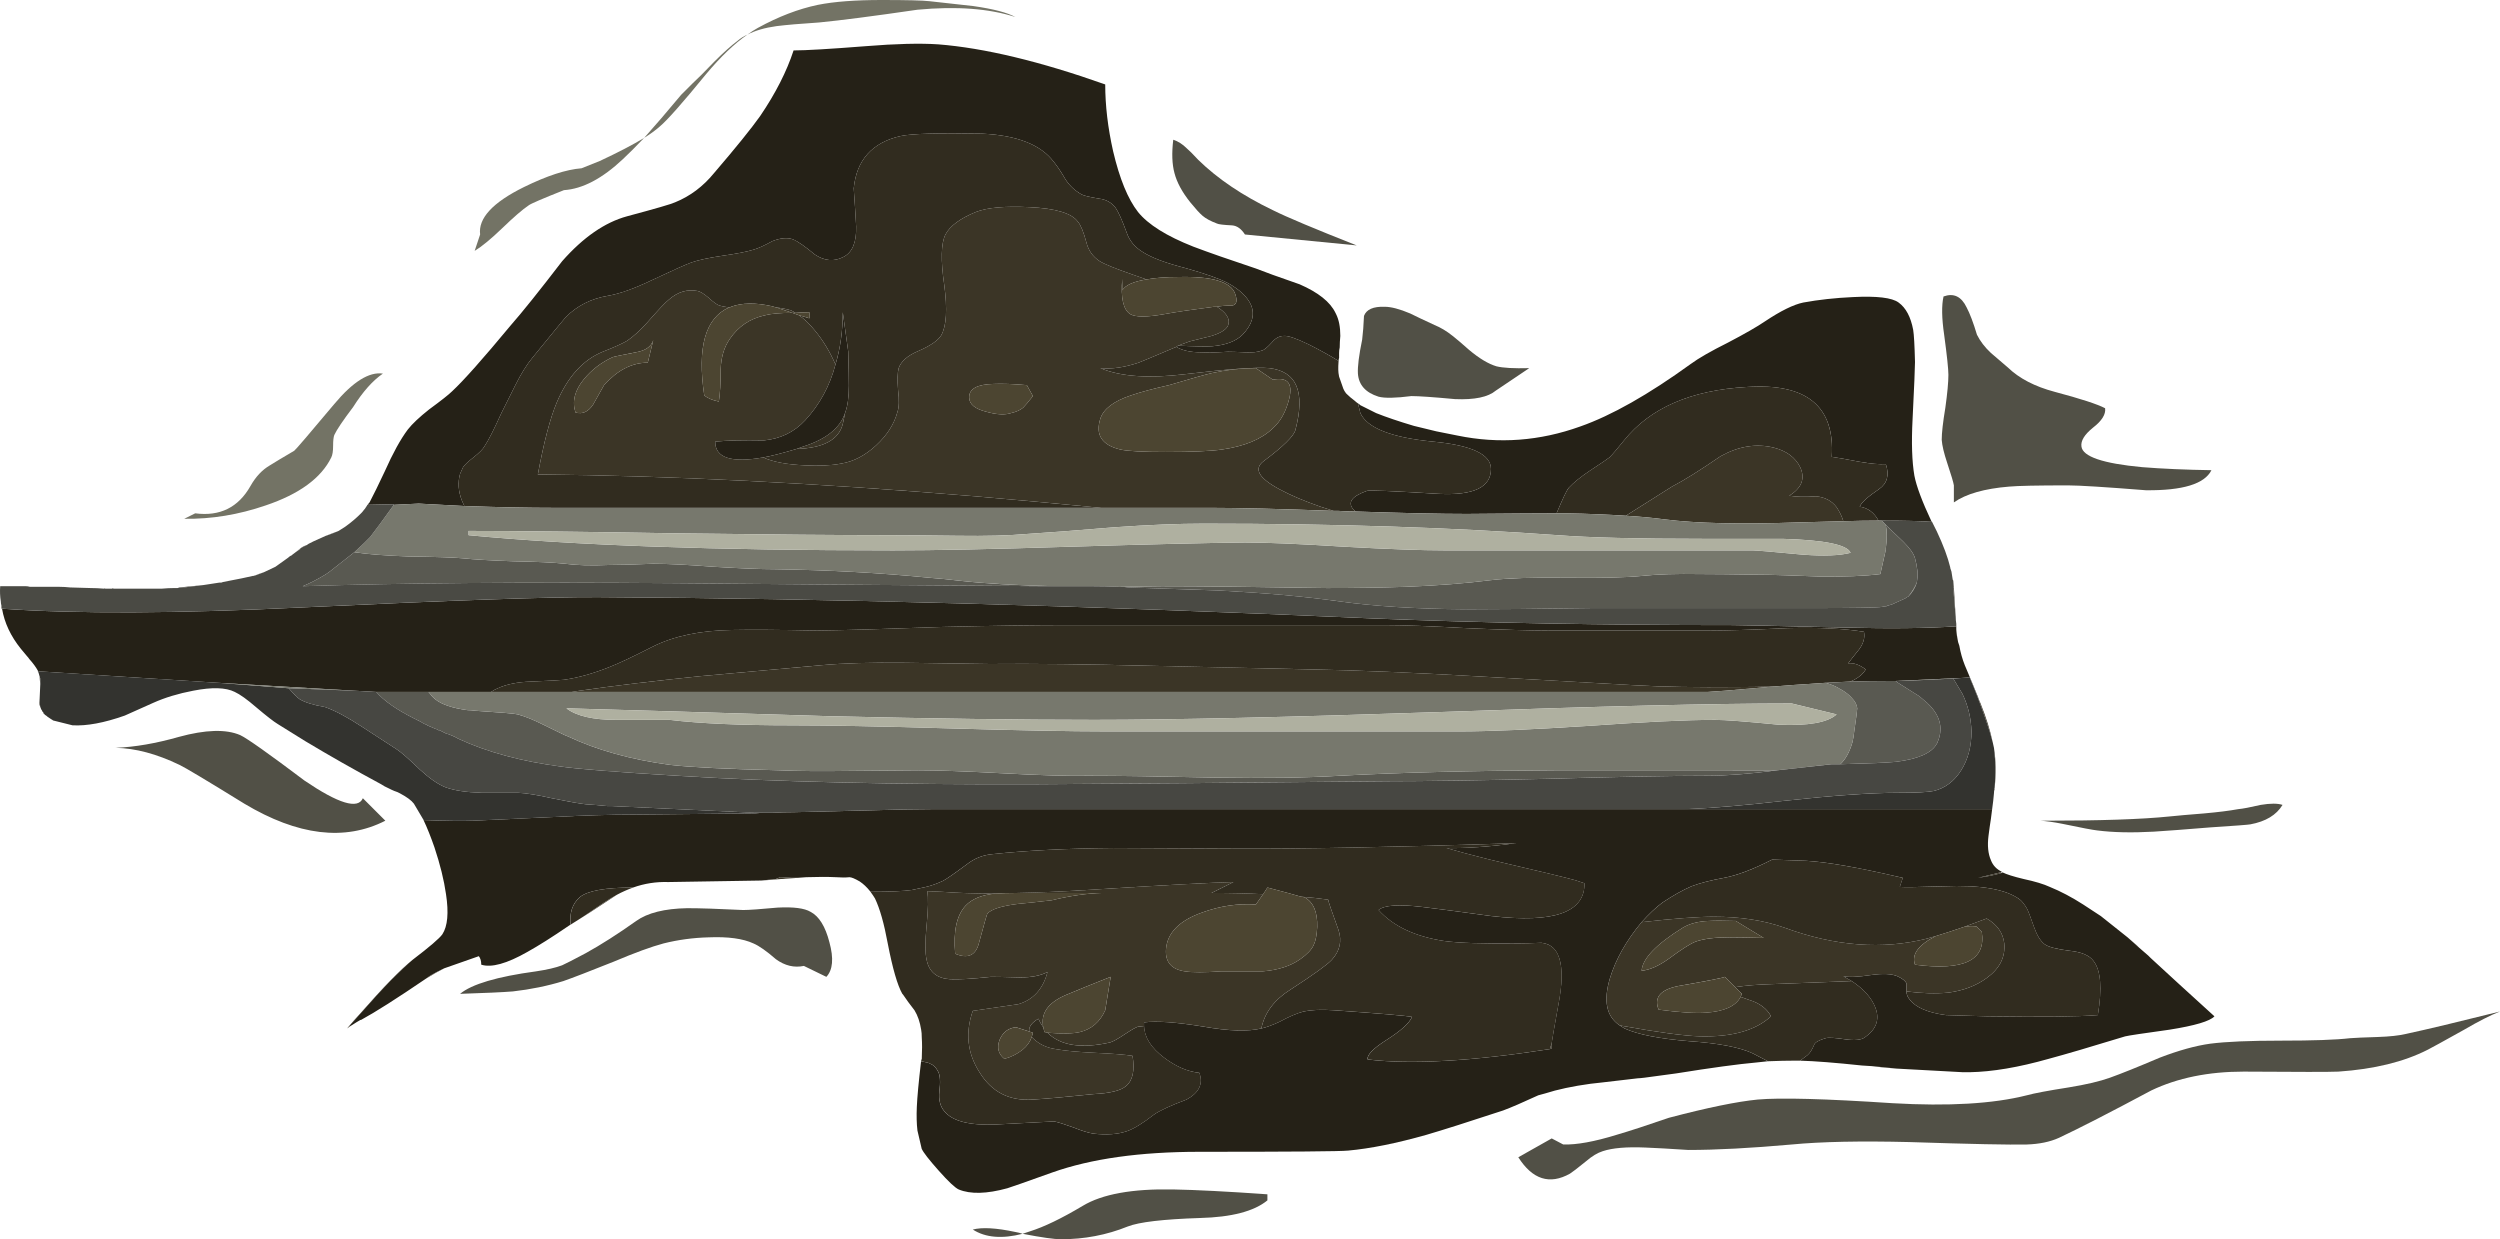 <?xml version="1.0" encoding="iso-8859-1"?>
<!-- Generator: Adobe Illustrator 16.0.0, SVG Export Plug-In . SVG Version: 6.00 Build 0)  -->
<!DOCTYPE svg PUBLIC "-//W3C//DTD SVG 1.1//EN" "http://www.w3.org/Graphics/SVG/1.1/DTD/svg11.dtd">
<svg version="1.1" id="FlashAICB" xmlns="http://www.w3.org/2000/svg" xmlns:xlink="http://www.w3.org/1999/xlink" x="0px" y="0px"
	 width="205.767px" height="102px" viewBox="0 0 205.767 102" style="enable-background:new 0 0 205.767 102;" xml:space="preserve"
	>
<g>
	<g>
		<path style="fill-rule:evenodd;clip-rule:evenodd;fill:#515046;" d="M172.267,35.2c-0.7,0.566-1.017,1.083-0.95,1.55
			c0.101,0.833,1.767,1.4,5,1.7c1.667,0.133,3.566,0.216,5.7,0.25c-0.566,1.133-2.366,1.683-5.4,1.65
			c-3.366-0.267-5.5-0.4-6.399-0.4c-2.5,0-4.117,0.033-4.851,0.1c-2.033,0.167-3.55,0.6-4.55,1.3v-1.4
			c-0.033-0.233-0.217-0.85-0.55-1.85c-0.267-0.8-0.417-1.434-0.45-1.9c0-0.567,0.101-1.45,0.3-2.65c0.167-1.2,0.25-2.1,0.25-2.7
			c0-0.467-0.116-1.567-0.35-3.3c-0.2-1.367-0.217-2.417-0.05-3.15c0.833-0.3,1.467,0,1.899,0.9c0.267,0.5,0.551,1.25,0.851,2.25
			c0.267,0.534,0.649,1.034,1.149,1.5c0.301,0.267,0.767,0.667,1.4,1.2c0.934,0.9,2.217,1.567,3.85,2
			c2.134,0.567,3.517,1.017,4.15,1.35C173.333,34.1,173,34.633,172.267,35.2z M185.217,67.85c-0.167,0.034-1.267,0.117-3.3,0.25
			c-2.034,0.167-3.584,0.284-4.65,0.351c-1.8,0.1-3.35,0.066-4.65-0.101c-0.333-0.033-1.3-0.216-2.899-0.55
			c-0.667-0.133-1.267-0.217-1.8-0.25h0.25c4.666,0,8.133-0.116,10.399-0.35c0.634-0.066,1.584-0.15,2.851-0.25
			c1.133-0.101,2.066-0.217,2.8-0.351c0.366-0.033,0.983-0.149,1.85-0.35c0.8-0.134,1.4-0.134,1.8,0
			C187.366,67.083,186.483,67.616,185.217,67.85z M166.816,94.2c-1.366,0.033-4.583-0.033-9.649-0.2c-4.034-0.1-7.267-0.033-9.7,0.2
			c-3.367,0.3-6.2,0.45-8.5,0.45c-1.533-0.101-2.717-0.167-3.55-0.2c-1.534-0.066-2.7,0.033-3.5,0.3
			c-0.434,0.134-0.9,0.417-1.4,0.85c-0.7,0.567-1.134,0.9-1.3,1c-1.667,0.934-3.084,0.483-4.25-1.35l2.75-1.55l0.95,0.5
			c1.1,0.033,2.566-0.233,4.399-0.8c1.033-0.301,2.467-0.767,4.3-1.4c3.167-0.833,5.601-1.333,7.301-1.5
			c1.866-0.167,5.566-0.066,11.1,0.3c4.6,0.267,8.283,0.05,11.05-0.649c0.601-0.167,1.75-0.384,3.45-0.65
			c1.434-0.233,2.566-0.5,3.4-0.8c0.933-0.334,2.3-0.884,4.1-1.65c1.566-0.6,2.95-0.983,4.15-1.149c1.3-0.167,3.233-0.25,5.8-0.25
			c2.666,0,4.566-0.067,5.7-0.2c0.399-0.033,1.166-0.066,2.3-0.101c0.967-0.033,1.733-0.116,2.3-0.25
			c1.7-0.366,4.283-0.983,7.75-1.85c-0.767,0.3-1.75,0.8-2.95,1.5c-1.733,0.967-2.733,1.517-3,1.65c-1.967,1-4.416,1.6-7.35,1.8
			c-0.667,0.033-3.267,0.033-7.8,0c-2.9,0-5.434,0.517-7.601,1.55c-3.366,1.8-5.899,3.1-7.6,3.9
			C168.733,93.983,167.85,94.167,166.816,94.2z M123.116,32.15c-0.633,0.533-1.75,0.767-3.35,0.7c-1.8-0.167-3-0.25-3.6-0.25
			c-1.301,0.167-2.2,0.183-2.7,0.05c-1.066-0.333-1.634-0.967-1.7-1.9c-0.033-0.567,0.083-1.5,0.35-2.8
			c0.067-0.534,0.117-1.184,0.15-1.95c0.2-0.533,0.767-0.783,1.7-0.75c0.533,0,1.233,0.183,2.1,0.55c0.467,0.233,1.134,0.55,2,0.95
			c0.5,0.2,1,0.5,1.5,0.9c0.3,0.233,0.75,0.617,1.351,1.15c0.833,0.7,1.583,1.15,2.25,1.35c0.533,0.133,1.433,0.184,2.699,0.15
			L123.116,32.15z M101.417,18.55c-0.7-0.033-1.117-0.083-1.25-0.15c-0.533-0.2-0.933-0.417-1.2-0.65c-0.233-0.2-0.567-0.567-1-1.1
			c-0.667-0.833-1.1-1.633-1.3-2.4c-0.2-0.733-0.233-1.65-0.1-2.75c0.4,0.133,0.767,0.367,1.1,0.7c0.2,0.167,0.517,0.483,0.95,0.95
			c1.6,1.567,3.65,2.95,6.15,4.15c1.134,0.567,3.434,1.534,6.9,2.9l-9.2-0.9C102.167,18.833,101.816,18.583,101.417,18.55z
			 M104.316,98.3v0.5c-1.1,0.9-2.95,1.384-5.55,1.45c-3.033,0.1-5.017,0.333-5.95,0.7c-1.733,0.7-3.566,1.05-5.5,1.05
			c-0.533,0-1.583-0.15-3.15-0.45c0.2-0.066,0.4-0.133,0.6-0.2c1.167-0.366,2.617-1.066,4.35-2.1c1.6-0.967,4.083-1.417,7.45-1.35
			C98.433,97.934,101.017,98.066,104.316,98.3z M25.066,64.25c2.8,1.9,4.4,2.384,4.8,1.45l1.85,1.85
			c-3.333,1.7-7.2,1.233-11.6-1.399c-3.133-1.934-4.917-3-5.35-3.2c-1.867-0.9-3.617-1.367-5.25-1.4
			c1.6-0.066,3.333-0.366,5.2-0.899c2.2-0.601,3.883-0.65,5.05-0.15C20.333,60.767,22.1,62.017,25.066,64.25z M58.316,77.15
			c-1.267,0.033-2.5,0.199-3.7,0.5c-1,0.267-2.367,0.767-4.1,1.5c-2,0.8-3.383,1.333-4.15,1.6c-1.3,0.4-2.684,0.684-4.15,0.85
			c-0.833,0.067-2.284,0.134-4.35,0.2c0.967-0.8,3.05-1.416,6.25-1.85c0.9-0.134,1.617-0.3,2.15-0.5c0.3-0.134,0.95-0.467,1.95-1
			c1.267-0.7,2.65-1.584,4.15-2.65c0.933-0.666,2.333-1.017,4.2-1.05c1.034,0,2.567,0.05,4.6,0.15c0.467,0,1.417-0.067,2.85-0.2
			c1.3-0.066,2.2,0.05,2.7,0.35c0.7,0.367,1.216,1.2,1.55,2.5c0.367,1.334,0.283,2.283-0.25,2.851l-1.85-0.9
			c-0.8,0.167-1.566-0.017-2.3-0.55c-0.767-0.667-1.383-1.101-1.85-1.3C61.15,77.25,59.917,77.083,58.316,77.15z M84.167,101.55
			c-1.7,0.434-3.066,0.316-4.1-0.35c0.767-0.2,1.934-0.134,3.5,0.2C83.767,101.434,83.967,101.483,84.167,101.55z"/>
		<path style="fill-rule:evenodd;clip-rule:evenodd;fill:#3B3526;" d="M164.116,61.55c0.167,1.033,0.184,2.15,0.051,3.351
			c0.066-0.867,0.083-1.634,0.05-2.301c-0.033-0.233-0.05-0.449-0.05-0.649L164.116,61.55z M162.816,57.5v-0.1
			c0.066,0.199,0.134,0.366,0.2,0.5c0.467,1.166,0.8,2.233,1,3.199C163.783,60.2,163.383,59,162.816,57.5z M161.017,51.8
			c0.033,0.367,0.083,0.717,0.15,1.05c-0.067-0.3-0.117-0.6-0.15-0.899C161.017,51.917,161.017,51.867,161.017,51.8z M164.767,71.85
			c-0.566,0.167-1.217,0.301-1.95,0.4l1.851-0.45C164.7,71.8,164.733,71.816,164.767,71.85z M176.066,78
			c-0.333-0.3-0.649-0.583-0.95-0.85c0.233,0.199,0.483,0.416,0.75,0.649C175.934,77.866,176,77.934,176.066,78z M154.066,87.75
			c0.334,0.033,0.684,0.066,1.05,0.1c0.334,0.034,0.65,0.067,0.95,0.101c-0.366-0.033-0.75-0.066-1.149-0.101
			C154.616,87.816,154.333,87.783,154.066,87.75z M71.667,73.425c-0.015-0.031-0.032-0.056-0.05-0.075l0.05,0.051V73.425z
			 M65.667,72.25c-0.433,0.033-0.9,0.066-1.4,0.1c-0.583,0.054-1.116,0.095-1.6,0.125c0.375-0.033,0.775-0.074,1.2-0.125l0.35-0.149
			l0.95,0.05C65.333,72.25,65.5,72.25,65.667,72.25z M47.066,56.95c0.2-0.033,0.417-0.066,0.65-0.101
			c2.767-0.399,6.083-0.8,9.95-1.199c2.2-0.2,5.517-0.5,9.95-0.9c1.8-0.167,4.1-0.233,6.9-0.2c4.3,0.066,6.617,0.101,6.95,0.101
			c3.533-0.034,7.966,0.017,13.3,0.149c2.967,0.066,7.4,0.167,13.3,0.3c3.566,0.067,7.983,0.25,13.25,0.551
			c2.934,0.166,7.351,0.416,13.25,0.75c2.267,0.133,5.084,0.183,8.45,0.149c0.833,0,1.85-0.017,3.05-0.05
			c-1.1,0.1-2.45,0.217-4.05,0.35l-1.45,0.101H47.066z M46.967,76.1c0.667-0.399,1.55-0.983,2.65-1.75
			c0.4-0.267,0.783-0.5,1.15-0.699c-1.6,1.066-2.917,1.916-3.95,2.55L46.967,76.1z M29.017,84.35c-0.167,0.101-0.317,0.2-0.45,0.301
			c0.333-0.4,0.7-0.817,1.1-1.25c1.9-2.167,3.333-3.634,4.3-4.4c-0.434,0.366-1.034,0.934-1.8,1.7c-0.533,0.533-1.7,1.816-3.5,3.85
			L29.017,84.35z M35.066,80.55c0.1-0.066,0.217-0.149,0.35-0.25c0.4-0.233,0.783-0.434,1.15-0.6
			C36.1,79.934,35.6,80.217,35.066,80.55z M3.267,55.75c0.001,0.034,0.018,0.067,0.05,0.1c0,0.101,0,0.25,0,0.45
			C3.284,56.036,3.267,55.853,3.267,55.75z M127.566,86.35l0.15-0.5v0.45L127.566,86.35z M156.917,81.6V80.95
			c-0.067-0.2-0.317-0.4-0.75-0.601c-0.467-0.199-1.184-0.233-2.15-0.1c-1.1,0.167-1.866,0.2-2.3,0.1l0.7,0.4l-2.551,0.1
			c-1.767,0.067-3.1,0.117-4,0.15c-1.166,0.033-2.183,0.116-3.05,0.25l-0.85-0.85c-0.066,0.066-1.233,0.3-3.5,0.699
			c-1.733,0.267-2.384,0.934-1.95,2c1.733,0.233,3.033,0.317,3.9,0.25c1.5-0.1,2.449-0.533,2.85-1.3c0.2,0.066,0.434,0.15,0.7,0.25
			c0.866,0.267,1.467,0.717,1.8,1.351c-1.267,1.166-3.217,1.716-5.85,1.649c-1.267-0.033-3.467-0.333-6.601-0.899
			c-1.1-0.733-1.366-2.034-0.8-3.9c0.467-1.533,1.333-3.066,2.6-4.6c2.667-0.301,4.65-0.45,5.95-0.45c2.167,0,4.101,0.3,5.8,0.899
			c4.167,1.534,8.084,1.834,11.75,0.9c0.2-0.066,0.434-0.134,0.7-0.2c-1.434,0.733-2,1.517-1.7,2.351
			c4.034,0.533,5.867-0.367,5.5-2.7l-0.449-0.45c-0.267-0.033-0.567-0.033-0.9,0c0.533-0.2,1.116-0.417,1.75-0.65
			c0.866,0.5,1.35,1.184,1.45,2.051c0.1,1.133-0.384,2.083-1.45,2.85c-0.866,0.634-1.917,1.033-3.15,1.2
			C159.333,81.8,158.184,81.767,156.917,81.6z M151.717,42.9c-1.134,0.033-2.384,0.067-3.75,0.1
			c-4.667,0.167-8.316,0.083-10.95-0.25c-1-0.133-2.066-0.233-3.2-0.3c1-0.633,2.267-1.434,3.8-2.4c0.967-0.5,2.301-1.333,4-2.5
			c1.5-0.833,2.967-1.066,4.4-0.7c1.033,0.267,1.75,0.8,2.15,1.6c0.433,0.933,0.133,1.716-0.9,2.35c0.566,0.1,1.3,0.117,2.2,0.05
			c0.733,0.066,1.3,0.367,1.7,0.9C151.434,42.15,151.616,42.533,151.717,42.9z M110.167,30.7c-0.034-0.3-0.034-0.633,0-1
			c0-0.067,0.017-0.15,0.05-0.25C110.15,29.917,110.133,30.333,110.167,30.7z M69.566,33.95l-0.2,0.95
			c-0.333,1.3-1.6,1.983-3.8,2.05l0.55-0.2C68.017,36.15,69.167,35.217,69.566,33.95z M68.767,30c-0.467,1.767-1.3,3.3-2.5,4.6
			c-0.9,0.967-2.033,1.517-3.4,1.65c-1.7-0.033-3.033,0-4,0.1c0,1.333,1.316,1.767,3.95,1.3c0.8,0.367,1.934,0.583,3.4,0.65
			c1.2,0.067,2.216,0.017,3.05-0.15c1-0.167,1.95-0.667,2.85-1.5c0.9-0.833,1.483-1.75,1.75-2.75c0.133-0.367,0.15-0.967,0.05-1.8
			c-0.066-0.833-0.05-1.434,0.05-1.8c0.2-0.566,0.733-1.033,1.6-1.4c1-0.433,1.633-0.867,1.9-1.3c0.433-0.767,0.517-2.15,0.25-4.15
			c-0.3-2.034-0.267-3.417,0.1-4.15c0.367-0.7,1.2-1.316,2.5-1.85c0.934-0.367,2.4-0.5,4.4-0.4c2.167,0.1,3.5,0.5,4,1.2
			c0.233,0.267,0.466,0.833,0.7,1.7c0.167,0.667,0.533,1.183,1.1,1.55c0.367,0.233,1.267,0.6,2.7,1.1c0.2,0.066,0.583,0.2,1.15,0.4
			c-1.067,0.167-1.733,0.467-2,0.9v-0.95c-0.133,1.566,0.083,2.533,0.65,2.9c0.433,0.267,1.383,0.267,2.85,0
			c0.9-0.167,2.25-0.367,4.05-0.6c0.067,0,0.15,0,0.25,0c0.733,0.467,1.05,0.933,0.95,1.4c-0.067,0.4-0.533,0.733-1.4,1
			c-0.934,0.233-1.534,0.383-1.8,0.45l-0.95,0.35l-0.15,0.1c-1.8,0.767-2.833,1.2-3.1,1.3c-1.2,0.4-2.25,0.55-3.15,0.45
			c1.667,0.7,3.983,0.867,6.95,0.5c3.6-0.433,5.917-0.6,6.95-0.5c2.267,0.267,2.983,1.967,2.149,5.1c-0.133,0.5-1,1.35-2.6,2.55
			c-0.866,0.633-0.417,1.417,1.35,2.35c0.867,0.467,1.967,0.934,3.301,1.4c0.3,0.1,0.666,0.216,1.1,0.35
			c-4.467-0.167-7.85-0.25-10.15-0.25h-9c-3.767-0.367-7.217-0.683-10.35-0.95c-13.167-1.1-25.167-1.7-36-1.8
			c0.5-2.667,1.017-4.633,1.55-5.9c0.9-2.133,2.167-3.533,3.8-4.2c0.933-0.367,1.6-0.667,2-0.9c0.533-0.367,1.083-0.867,1.65-1.5
			c0.933-1.066,1.533-1.7,1.8-1.9c0.733-0.633,1.517-0.867,2.35-0.7c0.2,0.033,0.5,0.216,0.9,0.55c0.4,0.367,0.7,0.583,0.9,0.65
			c0.233,0.067,0.5,0.117,0.8,0.15c-1.967,0.867-2.65,3.284-2.05,7.25c0.3,0.233,0.7,0.4,1.2,0.5c0.1-0.633,0.15-1.517,0.15-2.65
			c0.034-1,0.284-1.833,0.75-2.5c0.7-1.033,1.667-1.683,2.9-1.95c0.5-0.133,1.25-0.2,2.25-0.2c-0.5-0.167-0.95-0.317-1.35-0.45
			c0.533,0.067,0.95,0.15,1.25,0.25c0.133,0.067,0.25,0.133,0.35,0.2c-0.067,0-0.15,0-0.25,0c0.167,0.067,0.35,0.133,0.55,0.2
			c0.433,0.3,0.867,0.716,1.3,1.25C67.733,28,68.3,28.933,68.767,30z M53.767,28c-0.167,0.533-0.65,0.867-1.45,1
			c-1.2,0.233-1.833,0.367-1.9,0.4c-0.933,0.434-1.717,1.033-2.35,1.8c-0.767,0.933-1,1.85-0.7,2.75
			c0.566,0.167,1.05-0.05,1.45-0.65c0.2-0.367,0.5-0.9,0.9-1.6c1.1-1.233,2.3-1.85,3.6-1.85L53.767,28z M96.217,31.7
			c-1.333,0.3-2.383,0.583-3.15,0.85c-1.4,0.467-2.233,1.1-2.5,1.9c-0.433,1.333,0.117,2.183,1.65,2.55c0.6,0.133,1.833,0.2,3.7,0.2
			c2.2,0,3.75-0.067,4.65-0.2c1.867-0.267,3.267-0.85,4.2-1.75c0.634-0.567,1.083-1.383,1.35-2.45
			c0.301-1.267-0.149-1.783-1.35-1.55l-1.4-0.95c-1.167,0-2.366,0.133-3.6,0.4C99.2,30.833,98.017,31.167,96.217,31.7z M84.517,31.7
			c-1.133-0.1-2.05-0.133-2.75-0.1c-1.333,0.033-2,0.4-2,1.1c0,0.566,0.483,0.966,1.45,1.2c0.833,0.233,1.5,0.267,2,0.1
			c0.433-0.1,0.767-0.25,1-0.45c0.167-0.167,0.433-0.483,0.8-0.95L84.517,31.7z M84.917,85.35c0.033,0.034,0.083,0.084,0.15,0.15
			c0.5,0.467,1.117,0.75,1.85,0.85c0.733,0.134,1.783,0.233,3.15,0.301c1.467,0.066,2.517,0.149,3.15,0.25
			c0.2,1.199,0.017,2.033-0.55,2.5c-0.433,0.366-1.316,0.583-2.65,0.649c-2.233,0.233-3.9,0.384-5,0.45
			c-1.933,0.134-3.4-0.616-4.4-2.25c-1-1.566-1.184-3.25-0.55-5.05c0.867-0.134,2.117-0.316,3.75-0.55
			c1.233-0.367,2.034-1.25,2.4-2.65c-0.567,0.3-1.317,0.45-2.25,0.45c-1.1-0.033-1.9-0.05-2.4-0.05
			c-1.566,0.166-2.683,0.233-3.35,0.199c-1.1-0.066-1.75-0.6-1.95-1.6c-0.133-0.566-0.133-1.517,0-2.85
			c0.133-1.334,0.15-2.267,0.05-2.801l1.2,0.051c1.3,0.1,2.767,0.149,4.4,0.149c-1.1,0.101-1.917,0.434-2.45,1
			c-0.733,0.8-1.017,2.117-0.85,3.95c1.033,0.434,1.683,0.15,1.95-0.85c0.434-1.601,0.667-2.417,0.7-2.45
			c0.333-0.367,1.167-0.634,2.5-0.8c0.733-0.067,1.667-0.167,2.8-0.301c1.5-0.366,2.883-0.566,4.15-0.6h-7.1
			c1.8-0.033,3.767-0.116,5.9-0.25c6.333-0.4,10.333-0.616,12-0.65l-1.8,0.9c1.566,0,2.983,0.033,4.25,0.1l-0.601,0.851
			c-1.466-0.101-2.933,0.116-4.399,0.649c-1.9,0.667-2.9,1.684-3,3.051c-0.067,1.033,0.45,1.633,1.55,1.8
			c0.633,0.1,1.617,0.1,2.95,0c0.767,0,1.917,0,3.45,0c1.267-0.101,2.3-0.434,3.1-1c0.566-0.4,0.934-0.783,1.1-1.15
			c0.167-0.333,0.267-0.833,0.301-1.5c0.033-1.233-0.317-2.05-1.051-2.45c-0.033,0-0.133-0.017-0.3-0.05
			c0.834,0.066,1.584,0.15,2.25,0.25c0,0.101,0.283,0.934,0.851,2.5c0.3,0.9,0.116,1.717-0.551,2.45
			c-0.366,0.4-1.5,1.217-3.399,2.45c-1.334,0.833-2.134,1.899-2.4,3.2c-1.1,0.267-2.683,0.216-4.75-0.15
			c-2.233-0.366-3.867-0.483-4.9-0.35v0.3l-0.45,0.05c-0.133,0-0.5,0.2-1.1,0.6c-0.6,0.4-1.017,0.634-1.25,0.7
			c-2.367,0.533-4.083,0.267-5.15-0.8c1.2,0.1,2.083,0.083,2.65-0.05c0.967-0.233,1.667-0.834,2.1-1.8l0.45-2.75
			c-1.6,0.633-2.833,1.133-3.7,1.5c-1.467,0.633-2.083,1.517-1.85,2.649c-0.167-0.233-0.3-0.467-0.4-0.7
			c-0.567,0.334-0.817,0.684-0.75,1.051l-1.1-0.351c-0.633,0.066-1.083,0.417-1.35,1.05c-0.233,0.634-0.1,1.15,0.4,1.551
			c0.533-0.134,1.033-0.384,1.5-0.75C84.533,86.1,84.783,85.75,84.917,85.35z M138.517,76.35c-2.2,1.367-3.333,2.551-3.4,3.551
			c0.667-0.067,1.417-0.4,2.25-1c1.034-0.767,1.767-1.233,2.2-1.4c0.667-0.233,1.584-0.35,2.75-0.35c0.634,0,1.584,0.017,2.851,0.05
			l-2.301-1.4c-1-0.033-1.75-0.033-2.25,0C139.783,75.833,139.083,76.017,138.517,76.35z"/>
		<path style="fill-rule:evenodd;clip-rule:evenodd;fill:#252117;" d="M161.467,55.8c-2.8,0.134-4.617,0.217-5.45,0.25
			c-0.1,0-0.184,0-0.25,0s-0.116,0-0.15,0c-1.133,0-2.25,0.017-3.35,0.05c0.1-0.033,0.217-0.083,0.35-0.149
			c0.434-0.233,0.75-0.517,0.95-0.851c-0.533-0.399-1.017-0.566-1.45-0.5c0.167-0.233,0.467-0.616,0.9-1.149
			c0.366-0.5,0.5-0.983,0.4-1.45c-1.634-0.267-3.733-0.367-6.301-0.3c-2.899,0.133-5.033,0.2-6.399,0.2h-13.2
			c-1.533,0-3.8-0.066-6.8-0.2c-3-0.167-5.267-0.25-6.8-0.25h-25.9c-2.8,0-6.267,0.05-10.4,0.15c-4.6,0.167-8.05,0.267-10.35,0.3
			c-3.133-0.066-5.45-0.083-6.95-0.05c-2.667,0.033-4.883,0.5-6.65,1.4c-1.566,0.8-2.733,1.35-3.5,1.65
			c-1.333,0.533-2.583,0.883-3.75,1.05c-0.267,0.033-1.183,0.083-2.75,0.149c-1.066,0.034-1.967,0.217-2.7,0.551
			c-0.167,0.066-0.35,0.166-0.55,0.3h-5.15h-4.3l-1.8-0.101l-11.2-0.649l-14.85-0.95V55.2c-0.167-0.3-0.4-0.617-0.7-0.95
			c-0.066-0.1-0.133-0.184-0.2-0.25c-0.2-0.233-0.367-0.434-0.5-0.6c-0.833-1.034-1.35-2.134-1.55-3.3
			C6.3,50.533,14.5,50.5,24.767,50c12.567-0.6,20.767-0.883,24.6-0.85c18.267,0.1,39.45,0.684,63.55,1.75
			c9.066,0.367,18.949,0.55,29.649,0.55c0.601,0,3.667,0.066,9.2,0.2c3.767,0.1,6.85,0.067,9.25-0.1c0,0.1,0,0.184,0,0.25
			c0,0.067,0,0.117,0,0.15c0.033,0.3,0.083,0.6,0.15,0.899l0.1,0.301c0.1,0.566,0.25,1.1,0.45,1.6c0.467,1.1,0.833,1.983,1.1,2.65
			v0.1c-0.2-0.533-0.434-1.116-0.7-1.75L161.467,55.8z M62.842,66.9h0.225c0.133,0,0.284,0,0.45,0
			c0.633-0.034,1.25-0.051,1.85-0.051l6.15-0.149c2.167-0.066,3.883-0.101,5.15-0.101h62h25.3c-0.066,0.567-0.134,1.051-0.2,1.45
			l-0.1,0.75c-0.101,0.8-0.034,1.467,0.199,2c0.167,0.434,0.467,0.75,0.9,0.95l-0.1,0.05l-1.851,0.45
			c0.733-0.1,1.384-0.233,1.95-0.4l0.05-0.05c0.334,0.167,0.917,0.351,1.75,0.55c0.934,0.2,1.65,0.417,2.15,0.65
			c0.899,0.366,1.816,0.85,2.75,1.45c0.467,0.3,0.95,0.616,1.45,0.95l2.199,1.75c0.301,0.267,0.617,0.55,0.95,0.85l0.75,0.65
			c0.066,0.066,0.134,0.133,0.2,0.199c1.333,1.233,3.083,2.834,5.25,4.801c-0.366,0.399-1.6,0.767-3.7,1.1
			c-2.166,0.3-3.383,0.483-3.649,0.55c-2.834,0.867-4.934,1.483-6.301,1.851c-2.466,0.699-4.633,1.066-6.5,1.1
			c-0.166,0-0.333,0-0.5,0h-0.05l-5.5-0.3c-0.3-0.033-0.616-0.066-0.95-0.101c-0.366-0.033-0.716-0.066-1.05-0.1l-0.8-0.05
			c-2.2-0.233-3.9-0.367-5.1-0.4l0.6-0.45c0.2-0.166,0.384-0.449,0.55-0.85c0.066-0.2,0.384-0.384,0.95-0.55
			c0.233-0.066,0.783-0.033,1.65,0.1c0.733,0.101,1.25,0.05,1.55-0.149c0.967-0.667,1.267-1.483,0.899-2.45
			c-0.3-0.8-0.949-1.533-1.949-2.2l-0.7-0.4c0.434,0.101,1.2,0.067,2.3-0.1c0.967-0.134,1.684-0.1,2.15,0.1
			c0.433,0.2,0.683,0.4,0.75,0.601V81.6c0,0.233,0.083,0.45,0.25,0.65c0.5,0.667,1.5,1.1,3,1.3c0.166,0,1.3,0.033,3.399,0.101
			c4.4,0.066,7.434,0.033,9.101-0.101c0.366-2.2,0.25-3.684-0.351-4.45c-0.333-0.466-1-0.75-2-0.85
			c-1.066-0.134-1.75-0.316-2.05-0.55c-0.333-0.267-0.616-0.733-0.85-1.4c-0.301-0.866-0.5-1.383-0.601-1.55
			c-0.2-0.333-0.383-0.566-0.55-0.7c-1.134-0.866-3.25-1.233-6.35-1.1c-2,0.066-3.184,0.083-3.551,0.05l0.25-0.75l-0.449-0.1
			c-3.301-0.767-5.801-1.2-7.5-1.301l-2.801-0.1c-1.566,0.8-2.883,1.3-3.949,1.5c-1.101,0.2-2,0.434-2.7,0.7
			c-0.7,0.3-1.5,0.75-2.4,1.35c-0.533,0.4-1.1,0.934-1.7,1.601c-1.267,1.533-2.133,3.066-2.6,4.6c-0.566,1.866-0.3,3.167,0.8,3.9
			l0.4,0.25c1.1,0.5,2.883,0.85,5.35,1.05c2.4,0.166,4.134,0.5,5.2,1l1.25,0.649l-0.95,0.101c-1.5,0.133-3.7,0.434-6.6,0.899
			l-2.601,0.351c-0.267,0.033-0.449,0.05-0.55,0.05l-3,0.35c-0.333,0.034-0.633,0.067-0.899,0.101c-1.467,0.2-2.717,0.467-3.75,0.8
			l-0.551,0.15c-1.3,0.6-2.267,1.017-2.899,1.25c-2.834,0.933-4.934,1.6-6.3,2c-2.467,0.699-4.617,1.133-6.45,1.3
			c-0.601,0.066-4.684,0.1-12.25,0.1c-4.867,0-8.9,0.566-12.1,1.7c-2.233,0.8-3.467,1.233-3.7,1.3c-1.7,0.467-3.033,0.5-4,0.101
			c-0.3-0.134-0.85-0.65-1.65-1.551c-0.8-0.899-1.267-1.5-1.4-1.8l-0.35-1.5c-0.067-0.566-0.083-1.217-0.05-1.95
			c0.033-0.8,0.15-2.05,0.35-3.75c0.4,0.067,0.65,0.134,0.75,0.2c0.267,0.101,0.483,0.316,0.65,0.65c0.167,0.3,0.2,0.85,0.1,1.649
			c-0.066,0.667,0.067,1.2,0.4,1.601c0.667,0.833,2.1,1.2,4.3,1.1c1.167-0.066,2.75-0.149,4.75-0.25
			c0.333,0.066,0.867,0.233,1.6,0.5c0.667,0.267,1.2,0.434,1.6,0.5c1.1,0.134,2.033,0.066,2.8-0.2c0.567-0.199,1.3-0.649,2.2-1.35
			c0.466-0.333,1.367-0.75,2.7-1.25c1.033-0.566,1.383-1.3,1.05-2.2c-0.967-0.1-1.934-0.517-2.9-1.25
			c-1.066-0.8-1.617-1.666-1.65-2.6v-0.3c1.033-0.134,2.667-0.017,4.9,0.35c2.067,0.366,3.65,0.417,4.75,0.15
			c0.434-0.101,0.934-0.284,1.5-0.551c0.8-0.433,1.467-0.716,2-0.85c0.634-0.134,1.45-0.167,2.45-0.1
			c3.8,0.267,5.95,0.449,6.45,0.55c-0.2,0.5-0.9,1.133-2.101,1.899c-1.1,0.7-1.616,1.233-1.55,1.601
			c3.566,0.434,8.566,0.149,15-0.851l0.15-0.05v-0.45c0-0.066,0.217-1.3,0.649-3.699c0.267-1.634,0.217-2.834-0.149-3.601
			c-0.267-0.566-0.717-0.883-1.351-0.95c-0.8,0.034-1.433,0.051-1.899,0.051c-2.9,0.033-4.934-0.034-6.101-0.2
			c-2.399-0.367-4.199-1.217-5.399-2.55c0.467-0.4,1.666-0.483,3.6-0.25c1.134,0.133,3.033,0.383,5.7,0.75
			c5.134,0.6,7.684-0.301,7.65-2.7l-0.75-0.25c-0.7-0.2-3.051-0.767-7.051-1.7c-1.6-0.4-2.783-0.717-3.55-0.95
			c1.533,0.033,3.45-0.1,5.75-0.399c-10.333,0.333-18.066,0.483-23.2,0.449c-5.867-0.033-9.184-0.05-9.95-0.05
			c-3.833,0.033-7.15,0.2-9.95,0.5c-0.8,0.066-1.517,0.351-2.15,0.851c-1.033,0.767-1.683,1.216-1.95,1.35
			c-0.5,0.233-0.967,0.4-1.4,0.5l-1.15,0.25c-0.7,0.1-1.833,0.15-3.4,0.15l-0.05-0.051c-0.267-0.333-0.55-0.6-0.85-0.8
			c-0.4-0.233-0.683-0.35-0.85-0.35c-0.3,0.033-0.667,0.033-1.1,0c-0.667-0.033-1.483-0.033-2.45,0l-0.7,0.05
			c-0.167,0-0.333,0-0.5,0l-0.95-0.05l-0.35,0.149c-0.425,0.051-0.825,0.092-1.2,0.125l-7.65,0.125c-1-0.033-1.967,0.117-2.9,0.45
			c-2.3,0-3.767,0.267-4.4,0.8c-0.6,0.534-0.85,1.284-0.75,2.25l-0.15,0.101c-1.367,0.934-2.5,1.649-3.4,2.149
			c-1.7,0.967-2.967,1.317-3.8,1.051c0-0.301-0.067-0.534-0.2-0.7l-2.85,1c-0.367,0.166-0.75,0.366-1.15,0.6
			c-0.133,0.101-0.25,0.184-0.35,0.25c-2.4,1.634-4.183,2.767-5.35,3.4h-0.05c-0.233,0.133-0.45,0.267-0.65,0.399l-0.35,0.2
			c1.8-2.033,2.967-3.316,3.5-3.85c0.767-0.767,1.367-1.334,1.8-1.7c1.4-1.066,2.216-1.767,2.45-2.1
			c0.434-0.667,0.533-1.767,0.3-3.301c-0.167-1.166-0.483-2.449-0.95-3.85c-0.3-0.866-0.6-1.616-0.9-2.25
			c1.833,0.066,3.2,0.083,4.1,0.05c0.633-0.033,2.816-0.133,6.55-0.3c2.6-0.134,4.767-0.2,6.5-0.2l10.15-0.1
			C62.383,66.923,62.608,66.906,62.842,66.9z M3.267,55.7l0.05,0.149c-0.032-0.032-0.049-0.065-0.05-0.1V55.7z M3.566,58.65
			c0.03,0.06,0.072,0.118,0.125,0.175L3.566,58.7V58.65z M3.267,57.4v0.25c0,0.199,0.017,0.383,0.05,0.55l-0.05-0.15
			C3.233,57.95,3.233,57.733,3.267,57.4z M128.116,42.25c-1.233,0-3.699,0.017-7.399,0.05c-2.101,0-5.15-0.066-9.15-0.2
			c-0.066-0.067-0.133-0.133-0.2-0.2c-0.466-0.566-0.083-1.066,1.15-1.5c0.167-0.066,2.15,0.017,5.95,0.25
			c2.833,0.133,4.25-0.55,4.25-2.05c0-1.2-1.584-1.95-4.75-2.25c-3.434-0.333-5.434-1.117-6-2.35l-0.2-0.8
			c0.066,0.033,0.134,0.083,0.2,0.15l1.3,0.65c0.833,0.333,1.866,0.683,3.1,1.05l1.851,0.45c0.533,0.1,1.116,0.217,1.75,0.35
			c3.399,0.7,6.767,0.45,10.1-0.75c2.566-0.9,5.601-2.617,9.101-5.15c0.633-0.467,1.649-1.05,3.05-1.75
			c1.399-0.733,2.416-1.317,3.05-1.75c1.3-0.867,2.35-1.383,3.15-1.55c1.267-0.233,2.633-0.383,4.1-0.45
			c1.967-0.1,3.217,0.05,3.75,0.45c0.6,0.434,1,1.184,1.2,2.25c0.066,0.4,0.116,1.283,0.149,2.65c0,0.434-0.066,2-0.199,4.7
			c-0.101,1.933-0.051,3.483,0.149,4.65c0.167,0.867,0.634,2.117,1.4,3.75l0.05,0.05c-0.967-0.067-2.267-0.1-3.9-0.1h-0.25h-0.05
			c-0.066,0-0.133,0-0.2,0c-0.366-0.667-0.883-1.05-1.55-1.15c0.134-0.333,0.667-0.817,1.601-1.45c0.666-0.467,0.85-1.15,0.55-2.05
			c-0.533,0.033-1.267-0.034-2.2-0.2c-1.033-0.2-1.783-0.333-2.25-0.4c0.267-4.167-2.066-6.083-7-5.75
			c-4.6,0.267-7.967,1.733-10.1,4.4c-0.534,0.667-0.934,1.133-1.2,1.4c-0.167,0.133-0.684,0.483-1.55,1.05
			c-0.801,0.533-1.4,1.017-1.801,1.45C128.95,40.35,128.616,41.05,128.116,42.25z M160.967,50.75c-0.066-0.633-0.134-1.433-0.2-2.4
			h0.05l0.05,0.9C160.9,49.85,160.934,50.35,160.967,50.75z M38.217,41.65c-1.2-0.066-2.45-0.133-3.75-0.2
			c-0.733,0.033-1.417,0.066-2.05,0.1V41.5l-2.15,0.05c0.033-0.066,0.083-0.133,0.15-0.2c0.333-0.633,0.75-1.483,1.25-2.55
			c0.667-1.5,1.3-2.65,1.9-3.45c0.367-0.467,0.95-1.017,1.75-1.65c1-0.733,1.633-1.233,1.9-1.5c0.933-0.867,2.533-2.667,4.8-5.4
			c0.967-1.1,2.383-2.867,4.25-5.3c1.733-1.967,3.517-3.2,5.35-3.7c2.367-0.633,3.683-1.017,3.95-1.15c1.233-0.5,2.3-1.3,3.2-2.4
			c1.8-2.1,3.067-3.667,3.8-4.7c1.267-1.867,2.184-3.667,2.75-5.4c1,0,2.983-0.117,5.95-0.35c2.467-0.2,4.45-0.25,5.95-0.15
			c3.8,0.3,8.383,1.4,13.75,3.3c0,1.733,0.216,3.566,0.65,5.5c0.533,2.267,1.217,3.933,2.05,5c0.833,1.033,2.35,1.983,4.55,2.85
			c1.233,0.467,2.95,1.067,5.149,1.8c0.667,0.267,1.867,0.7,3.601,1.3c1.533,0.667,2.517,1.45,2.95,2.35l0.05,0.1
			c0.233,0.467,0.35,1.066,0.35,1.8c-0.033,0.333-0.05,0.65-0.05,0.95c-0.033,0.133-0.05,0.283-0.05,0.45c0,0.133,0,0.267,0,0.4
			c-0.033,0.1-0.05,0.183-0.05,0.25c-0.767-0.467-1.584-0.917-2.45-1.35c-1.033-0.5-1.717-0.733-2.05-0.7c-0.367,0-0.7,0.184-1,0.55
			c-0.367,0.4-0.634,0.617-0.801,0.65c-0.333,0.133-0.8,0.183-1.399,0.15c-0.633-0.033-1.1-0.05-1.4-0.05
			c-0.966,0.066-1.7,0.083-2.2,0.05c-0.867,0-1.55-0.15-2.05-0.45l0.15-0.1c1.367,0.066,2.3,0.083,2.8,0.05
			c1.133-0.1,1.967-0.417,2.5-0.95c0.8-0.833,1.033-1.65,0.7-2.45c-0.3-0.667-0.934-1.267-1.9-1.8c-0.7-0.367-1.883-0.783-3.55-1.25
			c-1.567-0.4-2.717-0.833-3.45-1.3c-0.667-0.4-1.117-0.95-1.35-1.65c-0.367-1-0.667-1.667-0.9-2
			c-0.333-0.434-0.783-0.684-1.35-0.75c-0.8-0.133-1.284-0.25-1.45-0.35c-0.533-0.3-0.967-0.7-1.3-1.2c-0.367-0.633-0.7-1.133-1-1.5
			c-1.067-1.4-3.034-2.167-5.9-2.3c-3.566-0.067-5.8,0-6.7,0.2c-2.333,0.533-3.617,1.966-3.85,4.3c0.1,1.4,0.167,2.45,0.2,3.15
			c0.033,1.3-0.317,2.133-1.05,2.5c-0.767,0.4-1.55,0.333-2.35-0.2c-0.8-0.667-1.4-1.083-1.8-1.25
			c-0.467-0.167-1.033-0.117-1.7,0.15c-0.667,0.367-1.183,0.6-1.55,0.7c-0.533,0.167-1.383,0.333-2.55,0.5
			c-1.133,0.167-1.983,0.35-2.55,0.55c-0.467,0.167-1.583,0.667-3.35,1.5c-1.4,0.667-2.583,1.083-3.55,1.25
			c-1.367,0.233-2.517,0.816-3.45,1.75c-0.066,0.066-0.983,1.183-2.75,3.35c-0.466,0.566-0.933,1.316-1.4,2.25
			c-0.733,1.466-1.117,2.233-1.15,2.3c-0.6,1.333-1.067,2.25-1.4,2.75c-0.133,0.233-0.434,0.533-0.9,0.9
			c-0.467,0.367-0.75,0.633-0.85,0.8L37.867,39c-0.2,0.7-0.15,1.433,0.15,2.2C38.083,41.367,38.15,41.517,38.217,41.65z M68.767,30
			c0.4-1.333,0.6-2.767,0.6-4.3l0.45,3.25c0.034,1.3,0.05,2.233,0.05,2.8c0,0.933-0.1,1.667-0.3,2.2c-0.4,1.267-1.55,2.2-3.45,2.8
			l-0.55,0.2c-1.233,0.367-2.15,0.6-2.75,0.7c-2.633,0.467-3.95,0.033-3.95-1.3c0.967-0.1,2.3-0.133,4-0.1
			c1.367-0.133,2.5-0.683,3.4-1.65C67.467,33.3,68.3,31.767,68.767,30z M26.816,44.1l1.05-0.4c-0.3,0.133-0.6,0.25-0.9,0.35
			C26.933,44.083,26.883,44.1,26.816,44.1z M24.767,45.1c0.133-0.1,0.3-0.184,0.5-0.25c-0.133,0.066-0.267,0.133-0.4,0.2l-0.05,0.05
			H24.767z M14.767,48.35l2-0.2l-1.6,0.2C15.033,48.35,14.9,48.35,14.767,48.35z"/>
		<path style="fill-rule:evenodd;clip-rule:evenodd;fill:#33332F;" d="M162.816,57.5c0.566,1.5,0.967,2.7,1.2,3.6l0.1,0.45
			l0.051,0.4c0,0.2,0.017,0.416,0.05,0.649c0.033,0.667,0.017,1.434-0.05,2.301c-0.034,0-0.034,0.017,0,0.05
			c-0.034,0.1-0.051,0.217-0.051,0.35c-0.033,0.4-0.083,0.834-0.149,1.3h-25.3c2.033-0.066,4.8-0.3,8.3-0.699
			c4-0.434,7.083-0.65,9.25-0.65c1.5,0,2.483-0.05,2.95-0.15c0.933-0.233,1.683-0.8,2.25-1.699c0.566-0.9,0.85-1.967,0.85-3.2
			c-0.033-1.101-0.283-2.134-0.75-3.101l-0.75-1.25l0.7-0.05l0.649-0.05C162.383,56.384,162.616,56.967,162.816,57.5z M3.267,55.7
			c-0.033-0.134-0.067-0.25-0.1-0.351c-0.033-0.033-0.05-0.066-0.05-0.1l14.85,0.95l5.8,0.45c0.4,0.466,0.7,0.767,0.9,0.899
			c0.434,0.267,1.133,0.483,2.1,0.65c0.833,0.3,1.833,0.833,3,1.6c0.667,0.434,1.617,1.05,2.85,1.851
			c0.367,0.233,1.017,0.8,1.95,1.699c0.8,0.733,1.5,1.217,2.1,1.45c0.733,0.267,1.717,0.417,2.95,0.45h3
			c0.7,0.033,1.633,0.184,2.8,0.45c1.3,0.267,2.233,0.434,2.8,0.5c0.566,0.033,1.167,0.083,1.8,0.149c0.1,0,0.233,0,0.4,0
			l11.75,0.551c0.217,0,0.442,0,0.675,0c-0.233,0.006-0.458,0.022-0.675,0.05l-10.15,0.1c-1.733,0-3.9,0.066-6.5,0.2
			c-3.733,0.167-5.917,0.267-6.55,0.3c-0.9,0.033-2.267,0.017-4.1-0.05l-0.8-1.35c-0.2-0.267-0.583-0.551-1.15-0.851
			c-0.066-0.033-0.133-0.066-0.2-0.1c-0.2-0.066-0.367-0.134-0.5-0.2l-0.1-0.05c-0.367-0.167-0.617-0.3-0.75-0.4
			c-2.167-1.166-4.25-2.35-6.25-3.55l-2.25-1.4c-0.333-0.199-0.934-0.666-1.8-1.399c-0.733-0.634-1.316-1.05-1.75-1.25
			c-0.733-0.367-1.867-0.4-3.4-0.101c-1.233,0.233-2.333,0.567-3.3,1l-2.35,1.051c-1.7,0.6-3.133,0.866-4.3,0.8l-1.6-0.4
			c-0.033-0.033-0.083-0.066-0.15-0.1c-0.1-0.066-0.2-0.134-0.3-0.2c-0.066-0.066-0.133-0.116-0.2-0.15l-0.025-0.024
			c-0.053-0.057-0.095-0.115-0.125-0.175c-0.033-0.067-0.066-0.101-0.1-0.101V58.5c-0.034-0.066-0.067-0.116-0.1-0.15V58.3
			l-0.05-0.1c-0.033-0.167-0.05-0.351-0.05-0.55V57.4l0.05-1.101c0-0.2,0-0.35,0-0.45L3.267,55.7z"/>
		<path style="fill-rule:evenodd;clip-rule:evenodd;fill:#312C1F;" d="M47.066,56.95h-6.65c0.2-0.134,0.383-0.233,0.55-0.3
			c0.733-0.334,1.633-0.517,2.7-0.551c1.567-0.066,2.483-0.116,2.75-0.149c1.167-0.167,2.417-0.517,3.75-1.05
			c0.767-0.301,1.934-0.851,3.5-1.65c1.767-0.9,3.983-1.367,6.65-1.4c1.5-0.033,3.817-0.017,6.95,0.05
			c2.3-0.033,5.75-0.133,10.35-0.3c4.133-0.1,7.6-0.15,10.4-0.15h25.9c1.533,0,3.8,0.083,6.8,0.25c3,0.133,5.267,0.2,6.8,0.2h13.2
			c1.366,0,3.5-0.066,6.399-0.2c2.567-0.067,4.667,0.033,6.301,0.3c0.1,0.467-0.034,0.95-0.4,1.45
			c-0.434,0.533-0.733,0.916-0.9,1.149c0.434-0.066,0.917,0.101,1.45,0.5c-0.2,0.334-0.517,0.617-0.95,0.851
			c-0.133,0.066-0.25,0.116-0.35,0.149c-0.667,0.034-1.333,0.067-2,0.101c-0.467,0.033-0.95,0.066-1.45,0.1
			c-0.6,0.033-1.517,0.101-2.75,0.2c-1.2,0.033-2.217,0.05-3.05,0.05c-3.366,0.033-6.184-0.017-8.45-0.149
			c-5.899-0.334-10.316-0.584-13.25-0.75c-5.267-0.301-9.684-0.483-13.25-0.551c-5.9-0.133-10.333-0.233-13.3-0.3
			c-5.333-0.133-9.767-0.184-13.3-0.149c-0.333,0-2.65-0.034-6.95-0.101c-2.8-0.033-5.1,0.033-6.9,0.2c-4.434,0.4-7.75,0.7-9.95,0.9
			c-3.867,0.399-7.183,0.8-9.95,1.199C47.483,56.884,47.267,56.917,47.066,56.95z M71.667,73.425V73.4c1.567,0,2.7-0.051,3.4-0.15
			l1.15-0.25c0.433-0.1,0.9-0.267,1.4-0.5c0.267-0.134,0.917-0.583,1.95-1.35c0.633-0.5,1.35-0.784,2.15-0.851
			c2.8-0.3,6.117-0.467,9.95-0.5c0.767,0,4.083,0.017,9.95,0.05c5.133,0.034,12.867-0.116,23.2-0.449
			c-2.3,0.3-4.217,0.433-5.75,0.399c0.767,0.233,1.95,0.55,3.55,0.95c4,0.934,6.351,1.5,7.051,1.7l0.75,0.25
			c0.033,2.399-2.517,3.3-7.65,2.7c-2.667-0.367-4.566-0.617-5.7-0.75c-1.934-0.233-3.133-0.15-3.6,0.25
			c1.2,1.333,3,2.183,5.399,2.55c1.167,0.166,3.2,0.233,6.101,0.2c0.467,0,1.1-0.017,1.899-0.051
			c0.634,0.067,1.084,0.384,1.351,0.95c0.366,0.767,0.416,1.967,0.149,3.601c-0.433,2.399-0.649,3.633-0.649,3.699l-0.15,0.5
			c-6.434,1-11.434,1.284-15,0.851c-0.066-0.367,0.45-0.9,1.55-1.601c1.2-0.767,1.9-1.399,2.101-1.899
			c-0.5-0.101-2.65-0.283-6.45-0.55c-1-0.067-1.816-0.034-2.45,0.1c-0.533,0.134-1.2,0.417-2,0.85
			c-0.566,0.267-1.066,0.45-1.5,0.551c0.267-1.301,1.066-2.367,2.4-3.2c1.899-1.233,3.033-2.05,3.399-2.45
			c0.667-0.733,0.851-1.55,0.551-2.45c-0.567-1.566-0.851-2.399-0.851-2.5c-0.666-0.1-1.416-0.184-2.25-0.25
			c-0.434-0.133-1.35-0.383-2.75-0.75l-0.35,0.55c-1.267-0.066-2.684-0.1-4.25-0.1l1.8-0.9c-1.667,0.034-5.667,0.25-12,0.65
			c-2.133,0.134-4.1,0.217-5.9,0.25c-0.6,0-1.167,0.017-1.7,0.05c-1.633,0-3.1-0.05-4.4-0.149l-1.2-0.051
			c0.1,0.534,0.083,1.467-0.05,2.801c-0.133,1.333-0.133,2.283,0,2.85c0.2,1,0.85,1.533,1.95,1.6
			c0.667,0.034,1.783-0.033,3.35-0.199c0.5,0,1.3,0.017,2.4,0.05c0.933,0,1.683-0.15,2.25-0.45c-0.367,1.4-1.167,2.283-2.4,2.65
			c-1.633,0.233-2.883,0.416-3.75,0.55c-0.633,1.8-0.45,3.483,0.55,5.05c1,1.634,2.467,2.384,4.4,2.25c1.1-0.066,2.767-0.217,5-0.45
			c1.333-0.066,2.217-0.283,2.65-0.649c0.567-0.467,0.75-1.301,0.55-2.5c-0.633-0.101-1.684-0.184-3.15-0.25
			c-1.367-0.067-2.417-0.167-3.15-0.301c-0.733-0.1-1.35-0.383-1.85-0.85c-0.066-0.066-0.117-0.116-0.15-0.15
			c0.033-0.1,0.067-0.216,0.1-0.35l-0.3-0.1c-0.067-0.367,0.183-0.717,0.75-1.051c0.1,0.233,0.233,0.467,0.4,0.7
			c0.033,0.134,0.066,0.267,0.1,0.4c0.1,0,0.183,0.017,0.25,0.05c1.066,1.066,2.783,1.333,5.15,0.8c0.233-0.066,0.65-0.3,1.25-0.7
			c0.6-0.399,0.967-0.6,1.1-0.6l0.45-0.05c0.033,0.934,0.583,1.8,1.65,2.6c0.967,0.733,1.934,1.15,2.9,1.25
			c0.333,0.9-0.017,1.634-1.05,2.2c-1.333,0.5-2.233,0.917-2.7,1.25c-0.9,0.7-1.633,1.15-2.2,1.35c-0.767,0.267-1.7,0.334-2.8,0.2
			c-0.4-0.066-0.934-0.233-1.6-0.5c-0.733-0.267-1.267-0.434-1.6-0.5c-2,0.101-3.583,0.184-4.75,0.25
			c-2.2,0.101-3.633-0.267-4.3-1.1c-0.333-0.4-0.467-0.934-0.4-1.601c0.1-0.8,0.067-1.35-0.1-1.649
			c-0.167-0.334-0.383-0.55-0.65-0.65c-0.1-0.066-0.35-0.133-0.75-0.2c0-0.066,0.017-0.133,0.05-0.199c0.033-0.7,0.033-1.284,0-1.75
			c0-0.267-0.017-0.483-0.05-0.65c-0.1-0.634-0.283-1.167-0.55-1.6c-0.367-0.467-0.683-0.9-0.95-1.301l-0.05-0.05
			c-0.4-0.7-0.8-2.083-1.2-4.149c-0.3-1.634-0.65-2.867-1.05-3.7c-0.1-0.167-0.2-0.316-0.3-0.45
			C71.7,73.468,71.684,73.442,71.667,73.425z M142.816,81.25c0.867-0.134,1.884-0.217,3.05-0.25c0.9-0.033,2.233-0.083,4-0.15
			l2.551-0.1c1,0.667,1.649,1.4,1.949,2.2c0.367,0.967,0.067,1.783-0.899,2.45c-0.3,0.199-0.816,0.25-1.55,0.149
			c-0.867-0.133-1.417-0.166-1.65-0.1c-0.566,0.166-0.884,0.35-0.95,0.55c-0.166,0.4-0.35,0.684-0.55,0.85l-0.6,0.45h-0.4
			c-0.667,0-1.417,0.017-2.25,0.05l-1.25-0.649c-1.066-0.5-2.8-0.834-5.2-1c-2.467-0.2-4.25-0.55-5.35-1.05l-0.4-0.25
			c3.134,0.566,5.334,0.866,6.601,0.899c2.633,0.066,4.583-0.483,5.85-1.649c-0.333-0.634-0.934-1.084-1.8-1.351
			c-0.267-0.1-0.5-0.184-0.7-0.25c0.033-0.066,0.066-0.149,0.1-0.25L142.816,81.25z M50.767,73.65
			c-0.367,0.199-0.75,0.433-1.15,0.699c-1.1,0.767-1.983,1.351-2.65,1.75c-0.1-0.966,0.15-1.716,0.75-2.25
			c0.633-0.533,2.1-0.8,4.4-0.8C51.65,73.217,51.2,73.417,50.767,73.65z M156.917,81.6c1.267,0.167,2.416,0.2,3.449,0.101
			c1.233-0.167,2.284-0.566,3.15-1.2c1.066-0.767,1.55-1.717,1.45-2.85c-0.101-0.867-0.584-1.551-1.45-2.051
			c-0.634,0.233-1.217,0.45-1.75,0.65c-0.967,0.333-1.783,0.6-2.45,0.8c-0.267,0.066-0.5,0.134-0.7,0.2
			c-3.666,0.934-7.583,0.634-11.75-0.9c-1.699-0.6-3.633-0.899-5.8-0.899c-1.3,0-3.283,0.149-5.95,0.45
			c0.601-0.667,1.167-1.2,1.7-1.601c0.9-0.6,1.7-1.05,2.4-1.35c0.7-0.267,1.6-0.5,2.7-0.7c1.066-0.2,2.383-0.7,3.949-1.5l2.801,0.1
			c1.699,0.101,4.199,0.534,7.5,1.301l0.449,0.1l-0.25,0.75c0.367,0.033,1.551,0.017,3.551-0.05c3.1-0.134,5.216,0.233,6.35,1.1
			c0.167,0.134,0.35,0.367,0.55,0.7c0.101,0.167,0.3,0.684,0.601,1.55c0.233,0.667,0.517,1.134,0.85,1.4
			c0.3,0.233,0.983,0.416,2.05,0.55c1,0.1,1.667,0.384,2,0.85c0.601,0.767,0.717,2.25,0.351,4.45
			c-1.667,0.134-4.7,0.167-9.101,0.101c-2.1-0.067-3.233-0.101-3.399-0.101c-1.5-0.2-2.5-0.633-3-1.3
			C157,82.05,156.917,81.833,156.917,81.6z M128.116,42.25c0.5-1.2,0.834-1.9,1-2.1c0.4-0.433,1-0.917,1.801-1.45
			c0.866-0.567,1.383-0.917,1.55-1.05c0.267-0.267,0.666-0.733,1.2-1.4c2.133-2.667,5.5-4.133,10.1-4.4
			c4.934-0.333,7.267,1.583,7,5.75c0.467,0.066,1.217,0.2,2.25,0.4c0.934,0.167,1.667,0.233,2.2,0.2c0.3,0.9,0.116,1.583-0.55,2.05
			c-0.934,0.633-1.467,1.117-1.601,1.45c0.667,0.1,1.184,0.483,1.55,1.15c-0.866,0-1.833,0.017-2.899,0.05
			c-0.101-0.367-0.283-0.75-0.55-1.15c-0.4-0.533-0.967-0.833-1.7-0.9c-0.9,0.066-1.634,0.05-2.2-0.05
			c1.033-0.633,1.333-1.417,0.9-2.35c-0.4-0.8-1.117-1.333-2.15-1.6c-1.434-0.367-2.9-0.133-4.4,0.7c-1.699,1.167-3.033,2-4,2.5
			c-1.533,0.967-2.8,1.767-3.8,2.4c-1.5-0.1-3.133-0.167-4.899-0.2C128.783,42.25,128.517,42.25,128.116,42.25z M160.816,48.35
			h-0.05c0-0.167,0-0.35,0-0.55L160.816,48.35z M110.167,29.7c-0.034,0.367-0.034,0.7,0,1l0.05,0.3l0.35,1
			c0.033,0.067,0.066,0.133,0.101,0.2c0.033,0.033,0.066,0.083,0.1,0.15c0.033,0.033,0.066,0.066,0.1,0.1
			c0.167,0.167,0.384,0.35,0.65,0.55c0.066,0.067,0.15,0.133,0.25,0.2l0.2,0.8c0.566,1.233,2.566,2.017,6,2.35
			c3.166,0.3,4.75,1.05,4.75,2.25c0,1.5-1.417,2.183-4.25,2.05c-3.8-0.233-5.783-0.316-5.95-0.25c-1.233,0.434-1.616,0.934-1.15,1.5
			c0.067,0.067,0.134,0.133,0.2,0.2c-0.467,0-0.934-0.017-1.399-0.05c-0.134,0-0.267,0-0.4,0c-0.434-0.133-0.8-0.25-1.1-0.35
			c-1.334-0.467-2.434-0.934-3.301-1.4c-1.767-0.933-2.216-1.716-1.35-2.35c1.6-1.2,2.467-2.05,2.6-2.55
			c0.834-3.133,0.117-4.833-2.149-5.1c-1.033-0.1-3.35,0.067-6.95,0.5c-2.967,0.367-5.283,0.2-6.95-0.5c0.9,0.1,1.95-0.05,3.15-0.45
			c0.267-0.1,1.3-0.533,3.1-1.3c0.5,0.3,1.184,0.45,2.05,0.45c0.5,0.033,1.233,0.017,2.2-0.05c0.3,0,0.767,0.017,1.4,0.05
			c0.6,0.033,1.066-0.017,1.399-0.15c0.167-0.033,0.434-0.25,0.801-0.65c0.3-0.367,0.633-0.55,1-0.55
			c0.333-0.033,1.017,0.2,2.05,0.7C108.583,28.783,109.4,29.233,110.167,29.7z M96.967,28.45l0.95-0.35
			c0.267-0.067,0.867-0.217,1.8-0.45c0.867-0.267,1.333-0.6,1.4-1c0.1-0.467-0.217-0.933-0.95-1.4c0.333-0.067,0.75-0.1,1.25-0.1
			c0.367-0.066,0.45-0.383,0.25-0.95c-0.333-1-1.883-1.467-4.65-1.4c-1.067,0-1.95,0.067-2.65,0.2c-0.567-0.2-0.95-0.333-1.15-0.4
			c-1.434-0.5-2.333-0.867-2.7-1.1c-0.567-0.367-0.933-0.883-1.1-1.55c-0.233-0.867-0.467-1.434-0.7-1.7c-0.5-0.7-1.833-1.1-4-1.2
			c-2-0.1-3.467,0.034-4.4,0.4c-1.3,0.533-2.133,1.15-2.5,1.85c-0.367,0.733-0.4,2.117-0.1,4.15c0.267,2,0.183,3.383-0.25,4.15
			c-0.267,0.433-0.9,0.867-1.9,1.3c-0.867,0.367-1.4,0.833-1.6,1.4c-0.1,0.367-0.117,0.967-0.05,1.8c0.1,0.833,0.083,1.433-0.05,1.8
			c-0.267,1-0.85,1.917-1.75,2.75c-0.9,0.833-1.85,1.333-2.85,1.5c-0.833,0.167-1.85,0.217-3.05,0.15
			c-1.467-0.066-2.6-0.283-3.4-0.65c0.6-0.1,1.517-0.333,2.75-0.7c2.2-0.067,3.467-0.75,3.8-2.05l0.2-0.95
			c0.2-0.534,0.3-1.267,0.3-2.2c0-0.567-0.017-1.5-0.05-2.8l-0.45-3.25c0,1.533-0.2,2.966-0.6,4.3c-0.467-1.067-1.033-2-1.7-2.8
			c-0.433-0.534-0.867-0.95-1.3-1.25c0.267,0.066,0.55,0.15,0.85,0.25v-0.5c-0.4,0-0.783,0.017-1.15,0.05
			c-0.1-0.067-0.217-0.133-0.35-0.2c-0.3-0.1-0.717-0.183-1.25-0.25c-0.133-0.033-0.25-0.066-0.35-0.1
			c-1.333-0.3-2.45-0.284-3.35,0.05c-0.033,0.033-0.083,0.05-0.15,0.05c-0.3-0.033-0.567-0.083-0.8-0.15
			c-0.2-0.066-0.5-0.283-0.9-0.65c-0.4-0.333-0.7-0.517-0.9-0.55c-0.833-0.167-1.617,0.066-2.35,0.7c-0.267,0.2-0.867,0.833-1.8,1.9
			c-0.567,0.633-1.117,1.133-1.65,1.5c-0.4,0.233-1.067,0.534-2,0.9c-1.633,0.667-2.9,2.066-3.8,4.2
			c-0.533,1.267-1.05,3.233-1.55,5.9c10.833,0.1,22.833,0.7,36,1.8c3.133,0.267,6.583,0.583,10.35,0.95h-45
			c-2.133,0-4.6-0.05-7.4-0.15c-0.067-0.133-0.133-0.283-0.2-0.45c-0.3-0.767-0.35-1.5-0.15-2.2l0.25-0.55
			c0.1-0.167,0.383-0.434,0.85-0.8c0.466-0.367,0.767-0.667,0.9-0.9c0.333-0.5,0.8-1.417,1.4-2.75c0.033-0.067,0.417-0.833,1.15-2.3
			c0.467-0.934,0.934-1.684,1.4-2.25c1.767-2.167,2.684-3.284,2.75-3.35c0.934-0.934,2.083-1.517,3.45-1.75
			c0.967-0.167,2.15-0.583,3.55-1.25c1.767-0.833,2.883-1.333,3.35-1.5c0.567-0.2,1.417-0.383,2.55-0.55
			c1.167-0.167,2.017-0.333,2.55-0.5c0.367-0.1,0.883-0.333,1.55-0.7c0.667-0.267,1.233-0.317,1.7-0.15c0.4,0.167,1,0.583,1.8,1.25
			c0.8,0.533,1.583,0.6,2.35,0.2c0.733-0.367,1.083-1.2,1.05-2.5c-0.034-0.7-0.1-1.75-0.2-3.15c0.233-2.333,1.517-3.767,3.85-4.3
			c0.9-0.2,3.133-0.267,6.7-0.2c2.867,0.133,4.833,0.9,5.9,2.3c0.3,0.367,0.633,0.867,1,1.5c0.333,0.5,0.767,0.9,1.3,1.2
			c0.167,0.1,0.65,0.217,1.45,0.35c0.566,0.066,1.017,0.316,1.35,0.75c0.233,0.333,0.534,1,0.9,2c0.233,0.7,0.683,1.25,1.35,1.65
			c0.733,0.467,1.883,0.9,3.45,1.3c1.667,0.467,2.85,0.883,3.55,1.25c0.967,0.534,1.6,1.133,1.9,1.8c0.333,0.8,0.1,1.617-0.7,2.45
			c-0.533,0.534-1.367,0.85-2.5,0.95C99.267,28.533,98.333,28.517,96.967,28.45z M24.767,45.15c-0.08,0.04-0.171,0.098-0.275,0.175
			l0.275-0.225V45.15z"/>
		<path style="fill-rule:evenodd;clip-rule:evenodd;fill:#4C4531;" d="M161.767,76.25c0.333-0.033,0.634-0.033,0.9,0l0.449,0.45
			c0.367,2.333-1.466,3.233-5.5,2.7c-0.3-0.834,0.267-1.617,1.7-2.351C159.983,76.85,160.8,76.583,161.767,76.25z M53.767,28
			l-0.45,1.85c-1.3,0-2.5,0.617-3.6,1.85c-0.4,0.7-0.7,1.233-0.9,1.6c-0.4,0.6-0.883,0.817-1.45,0.65c-0.3-0.9-0.067-1.817,0.7-2.75
			c0.633-0.767,1.417-1.367,2.35-1.8c0.067-0.033,0.7-0.167,1.9-0.4C53.117,28.867,53.6,28.533,53.767,28z M63.867,25.3
			c0.4,0.133,0.85,0.284,1.35,0.45c-1,0-1.75,0.067-2.25,0.2c-1.233,0.267-2.2,0.917-2.9,1.95c-0.466,0.667-0.716,1.5-0.75,2.5
			c0,1.133-0.05,2.017-0.15,2.65c-0.5-0.1-0.9-0.267-1.2-0.5c-0.6-3.966,0.083-6.383,2.05-7.25c0.067,0,0.117-0.017,0.15-0.05
			c0.9-0.333,2.017-0.35,3.35-0.05C63.617,25.233,63.733,25.267,63.867,25.3z M65.767,25.95c-0.2-0.067-0.383-0.133-0.55-0.2
			c0.1,0,0.183,0,0.25,0c0.367-0.033,0.75-0.05,1.15-0.05v0.5C66.316,26.1,66.033,26.017,65.767,25.95z M100.167,25.25
			c-0.1,0-0.183,0-0.25,0c-1.8,0.233-3.15,0.433-4.05,0.6c-1.467,0.267-2.417,0.267-2.85,0c-0.567-0.367-0.783-1.333-0.65-2.9v0.95
			c0.267-0.433,0.933-0.733,2-0.9c0.7-0.133,1.583-0.2,2.65-0.2c2.767-0.066,4.317,0.4,4.65,1.4c0.2,0.566,0.117,0.883-0.25,0.95
			C100.917,25.15,100.5,25.183,100.167,25.25z M96.217,31.7c1.8-0.534,2.983-0.867,3.55-1c1.233-0.267,2.433-0.4,3.6-0.4l1.4,0.95
			c1.2-0.233,1.65,0.283,1.35,1.55c-0.267,1.067-0.716,1.883-1.35,2.45c-0.934,0.9-2.333,1.483-4.2,1.75
			c-0.9,0.133-2.45,0.2-4.65,0.2c-1.867,0-3.1-0.067-3.7-0.2c-1.534-0.367-2.083-1.217-1.65-2.55c0.267-0.8,1.1-1.434,2.5-1.9
			C93.833,32.283,94.883,32,96.217,31.7z M84.517,31.7l0.5,0.9c-0.367,0.467-0.633,0.783-0.8,0.95c-0.233,0.2-0.567,0.35-1,0.45
			c-0.5,0.167-1.167,0.133-2-0.1c-0.967-0.233-1.45-0.633-1.45-1.2c0-0.7,0.667-1.067,2-1.1C82.467,31.567,83.383,31.6,84.517,31.7z
			 M107.066,73.8c0.167,0.033,0.267,0.05,0.3,0.05c0.733,0.4,1.084,1.217,1.051,2.45c-0.034,0.667-0.134,1.167-0.301,1.5
			c-0.166,0.367-0.533,0.75-1.1,1.15c-0.8,0.566-1.833,0.899-3.1,1c-1.534,0-2.684,0-3.45,0c-1.333,0.1-2.317,0.1-2.95,0
			c-1.1-0.167-1.617-0.767-1.55-1.8c0.1-1.367,1.1-2.384,3-3.051c1.466-0.533,2.933-0.75,4.399-0.649l0.601-0.851l0.35-0.55
			C105.717,73.417,106.633,73.667,107.066,73.8z M81.917,73.55c0.533-0.033,1.1-0.05,1.7-0.05h7.1c-1.267,0.033-2.65,0.233-4.15,0.6
			c-1.133,0.134-2.066,0.233-2.8,0.301c-1.333,0.166-2.167,0.433-2.5,0.8c-0.033,0.033-0.267,0.85-0.7,2.45
			c-0.267,1-0.917,1.283-1.95,0.85c-0.167-1.833,0.117-3.15,0.85-3.95C80,73.983,80.816,73.65,81.917,73.55z M86.217,85
			c-0.067-0.033-0.15-0.05-0.25-0.05c-0.034-0.134-0.067-0.267-0.1-0.4c-0.233-1.133,0.383-2.017,1.85-2.649
			c0.867-0.367,2.1-0.867,3.7-1.5l-0.45,2.75c-0.434,0.966-1.133,1.566-2.1,1.8C88.3,85.083,87.417,85.1,86.217,85z M84.917,85.35
			c-0.133,0.4-0.383,0.75-0.75,1.051c-0.467,0.366-0.967,0.616-1.5,0.75c-0.5-0.4-0.633-0.917-0.4-1.551
			c0.267-0.633,0.717-0.983,1.35-1.05l1.1,0.351l0.3,0.1C84.983,85.134,84.95,85.25,84.917,85.35z M138.517,76.35
			c0.566-0.333,1.267-0.517,2.1-0.55c0.5-0.033,1.25-0.033,2.25,0l2.301,1.4c-1.267-0.033-2.217-0.05-2.851-0.05
			c-1.166,0-2.083,0.116-2.75,0.35c-0.434,0.167-1.166,0.634-2.2,1.4c-0.833,0.6-1.583,0.933-2.25,1
			C135.184,78.9,136.316,77.717,138.517,76.35z M142.816,81.25l0.55,0.55c-0.033,0.101-0.066,0.184-0.1,0.25
			c-0.4,0.767-1.35,1.2-2.85,1.3c-0.867,0.067-2.167-0.017-3.9-0.25c-0.434-1.066,0.217-1.733,1.95-2
			c2.267-0.399,3.434-0.633,3.5-0.699L142.816,81.25z"/>
		<path style="fill-rule:evenodd;clip-rule:evenodd;fill:#595951;" d="M146.267,63.4c-2.267,0.3-4.184,0.449-5.75,0.449
			c-2.9,0-7.267,0.084-13.1,0.25c-5.801,0.134-10.167,0.2-13.101,0.2c-13,0.134-22.767,0.217-29.3,0.25
			c-11.5,0.033-21.25-0.2-29.25-0.7c-4.967-0.3-8.15-0.55-9.55-0.75c-3.3-0.433-6.133-1.199-8.5-2.3
			c-0.167-0.1-0.333-0.184-0.5-0.25c-0.067-0.033-0.15-0.066-0.25-0.1c-0.067-0.033-0.133-0.05-0.2-0.05
			c-0.2-0.101-0.4-0.2-0.6-0.301c-0.033,0-0.066,0-0.1,0C36,60.033,35.933,60,35.867,60l-0.7-0.3
			c-0.066-0.066-0.133-0.101-0.2-0.101c-0.133-0.066-0.25-0.133-0.35-0.199l-0.5-0.25c-1.467-0.733-2.517-1.467-3.15-2.2h4.3
			c0.2,0.267,0.383,0.467,0.55,0.6c0.534,0.434,1.417,0.733,2.65,0.9c0.2,0,0.417,0.017,0.65,0.05c2.066,0.134,3.233,0.233,3.5,0.3
			c0.6,0.167,1.267,0.434,2,0.8c0.4,0.2,1.017,0.5,1.85,0.9c0.066,0.033,0.15,0.066,0.25,0.1c2.4,1.134,5.2,1.917,8.4,2.351
			c1.7,0.2,4.7,0.35,9,0.45c1.533,0.066,3.45,0.083,5.75,0.05l5.75-0.05c1.5,0,3.833,0.083,7,0.25c3.033,0.166,5.367,0.233,7,0.199
			c2.3,0,5.75,0.051,10.35,0.15c4.133,0.066,7.566,0.017,10.3-0.15c5-0.267,10.884-0.416,17.65-0.449H146.267z M156.017,56.05
			c0.066,0.033,0.134,0.084,0.2,0.15l1.75,1.1c0.233,0.2,0.45,0.384,0.649,0.55l0.25,0.25c0.867,0.934,1.067,1.934,0.601,3
			c0,0.034-0.017,0.067-0.05,0.101c-0.4,0.767-1.517,1.267-3.351,1.5c-0.6,0.066-2.133,0.133-4.6,0.2c0.434-0.4,0.767-1,1-1.801
			c0.066-0.267,0.116-0.566,0.149-0.899c0.167-1.134,0.25-1.767,0.25-1.9c-0.033-0.3-0.183-0.583-0.449-0.85
			c-0.2-0.233-0.467-0.45-0.801-0.65c-0.133-0.066-0.25-0.133-0.35-0.2c-0.134-0.066-0.233-0.116-0.3-0.149
			c-0.233-0.101-0.467-0.184-0.7-0.25c0.667-0.033,1.333-0.066,2-0.101c1.1-0.033,2.217-0.05,3.35-0.05c0.034,0,0.084,0,0.15,0
			S155.917,56.05,156.017,56.05z M155.217,43.2c0.333,0.333,0.816,0.8,1.45,1.4c0.533,0.533,0.85,0.983,0.949,1.35
			c0.101,0.367,0.167,0.716,0.2,1.05c0,0.2,0,0.383,0,0.55l-0.05,0.4c-0.066,0.167-0.15,0.333-0.25,0.5
			c-0.134,0.233-0.283,0.45-0.45,0.65c-0.1,0.033-0.184,0.083-0.25,0.15l-1.1,0.5c-0.134,0.033-0.25,0.067-0.351,0.1
			c-0.033,0-0.066,0.017-0.1,0.05c-0.1,0-0.217,0.017-0.35,0.05c-0.367,0.066-2.417,0.1-6.15,0.1h-17.8
			c-4.634,0.067-8.101,0.1-10.4,0.1c-4.033-0.033-7.467-0.25-10.3-0.65s-6.167-0.7-10-0.9l-7.4-0.25
			c-0.219-0.031-0.436-0.048-0.65-0.05l3.4-0.05c3.033,0,7.567,0.05,13.6,0.15c2.3,0,4.45-0.033,6.45-0.1
			c2.6-0.1,4.949-0.283,7.05-0.55c1.399-0.167,3.483-0.233,6.25-0.2c2.866,0.034,4.934-0.017,6.2-0.15s2.85-0.183,4.75-0.15
			c1.033,0,2.6,0.017,4.699,0.05c0.601,0,1.384,0.017,2.351,0.05c0.8,0.033,1.717,0.066,2.75,0.1c2.066,0.033,3.75-0.034,5.05-0.2
			c0.1-0.433,0.25-1.1,0.45-2c0-0.033,0-0.067,0-0.1C155.316,44.417,155.316,43.767,155.217,43.2z M29.167,45.45
			c1.067,0.167,2.55,0.283,4.45,0.35c2.267,0.034,3.75,0.083,4.45,0.15c0.934,0.1,2.35,0.183,4.25,0.25
			c1.867,0.033,3.267,0.1,4.2,0.2c0.933,0.133,2.15,0.167,3.65,0.1c0.8,0,2-0.033,3.6-0.1c1.133,0,2.8,0.083,5,0.25
			c2.2,0.133,3.85,0.2,4.95,0.2c4.5,0.066,8.75,0.3,12.75,0.7c0.867,0.067,1.716,0.15,2.55,0.25c2.067,0.233,4.683,0.383,7.85,0.45
			h-1c-13.533-0.1-23.684-0.183-30.45-0.25c-12.233-0.1-22.4-0.017-30.5,0.25c0.633-0.267,1.25-0.583,1.85-0.95
			c0.1-0.066,0.2-0.133,0.3-0.2L29.167,45.45z"/>
		<path style="fill-rule:evenodd;clip-rule:evenodd;fill:#77786D;" d="M160.767,55.85c-2.6,0.134-4.184,0.2-4.75,0.2
			c0.833-0.033,2.65-0.116,5.45-0.25L160.767,55.85z M23.767,56.65l-5.8-0.45l11.2,0.649L23.767,56.65z M151.467,62.9h-0.7l-4.5,0.5
			h-18.35c-6.767,0.033-12.65,0.183-17.65,0.449c-2.733,0.167-6.167,0.217-10.3,0.15c-4.6-0.1-8.05-0.15-10.35-0.15
			c-1.633,0.034-3.967-0.033-7-0.199c-3.167-0.167-5.5-0.25-7-0.25l-5.75,0.05c-2.3,0.033-4.217,0.017-5.75-0.05
			c-4.3-0.101-7.3-0.25-9-0.45c-3.2-0.434-6-1.217-8.4-2.351c-0.1-0.033-0.184-0.066-0.25-0.1c-0.833-0.4-1.45-0.7-1.85-0.9
			c-0.733-0.366-1.4-0.633-2-0.8c-0.267-0.066-1.434-0.166-3.5-0.3c-0.233-0.033-0.45-0.05-0.65-0.05
			c-1.233-0.167-2.117-0.467-2.65-0.9c-0.167-0.133-0.35-0.333-0.55-0.6h5.15h6.65h93.5l1.45-0.101c1.6-0.133,2.95-0.25,4.05-0.35
			c1.233-0.1,2.15-0.167,2.75-0.2c0.5-0.033,0.983-0.066,1.45-0.1c0.233,0.066,0.467,0.149,0.7,0.25
			c0.066,0.033,0.166,0.083,0.3,0.149c0.1,0.067,0.217,0.134,0.35,0.2c0.334,0.2,0.601,0.417,0.801,0.65
			c0.267,0.267,0.416,0.55,0.449,0.85c0,0.134-0.083,0.767-0.25,1.9c-0.033,0.333-0.083,0.633-0.149,0.899
			C152.233,61.9,151.9,62.5,151.467,62.9z M32.417,41.55c0.633-0.033,1.317-0.066,2.05-0.1c1.3,0.066,2.55,0.133,3.75,0.2
			c2.8,0.1,5.267,0.15,7.4,0.15h45h9c2.3,0,5.683,0.083,10.15,0.25c0.134,0,0.267,0,0.4,0c0.466,0.034,0.933,0.05,1.399,0.05
			c4,0.133,7.05,0.2,9.15,0.2c3.7-0.033,6.166-0.05,7.399-0.05c0.4,0,0.667,0,0.801,0c1.767,0.033,3.399,0.1,4.899,0.2
			c1.134,0.066,2.2,0.167,3.2,0.3c2.634,0.333,6.283,0.417,10.95,0.25c1.366-0.033,2.616-0.067,3.75-0.1
			c1.066-0.033,2.033-0.05,2.899-0.05c0.067,0,0.134,0,0.2,0h0.05l0.351,0.35c0.1,0.566,0.1,1.216,0,1.95c0,0.033,0,0.067,0,0.1
			c-0.2,0.9-0.351,1.567-0.45,2c-1.3,0.167-2.983,0.233-5.05,0.2c-1.033-0.034-1.95-0.067-2.75-0.1
			c-0.967-0.033-1.75-0.05-2.351-0.05c-2.1-0.033-3.666-0.05-4.699-0.05c-1.9-0.033-3.483,0.017-4.75,0.15s-3.334,0.184-6.2,0.15
			c-2.767-0.033-4.851,0.034-6.25,0.2c-2.101,0.267-4.45,0.45-7.05,0.55c-2,0.067-4.15,0.1-6.45,0.1
			c-6.033-0.1-10.567-0.15-13.6-0.15l-3.4,0.05h-0.15c-0.733-0.033-1.466-0.05-2.2-0.05h-3c-3.167-0.067-5.783-0.217-7.85-0.45
			c-0.833-0.1-1.683-0.183-2.55-0.25c-4-0.4-8.25-0.633-12.75-0.7c-1.1,0-2.75-0.067-4.95-0.2c-2.2-0.167-3.867-0.25-5-0.25
			c-1.6,0.067-2.8,0.1-3.6,0.1c-1.5,0.067-2.717,0.033-3.65-0.1c-0.933-0.1-2.333-0.167-4.2-0.2c-1.9-0.067-3.316-0.15-4.25-0.25
			c-0.7-0.067-2.183-0.117-4.45-0.15c-1.9-0.066-3.383-0.183-4.45-0.35l0.8-0.75c0.133-0.133,0.3-0.3,0.5-0.5
			C30.933,43.6,31.583,42.717,32.417,41.55z M157.767,47.95c-0.134,0.433-0.366,0.816-0.7,1.15c0.167-0.2,0.316-0.417,0.45-0.65
			C157.616,48.283,157.7,48.117,157.767,47.95z M128.217,44.05c-8.7-0.633-18.417-0.95-29.15-0.95c-2.066,0-4.517,0.1-7.35,0.3
			c-3.2,0.267-5.6,0.45-7.2,0.55c-1.5,0.133-3.383,0.183-5.65,0.15c-2.533-0.033-4.434-0.05-5.7-0.05c-3.833,0-9.6-0.05-17.3-0.15
			c-7.667-0.133-13.434-0.2-17.3-0.2v0.35c8.667,0.833,20.317,1.25,34.95,1.25c3.4,0,8.233-0.1,14.5-0.3
			c6.533-0.2,11.35-0.317,14.45-0.35c1.8,0,4.533,0.117,8.2,0.35c3.633,0.2,6.366,0.3,8.199,0.3h25.4c0.267,0,1.634,0.117,4.1,0.35
			c1.733,0.133,3.051,0.083,3.95-0.15c-0.267-0.667-2.133-1.05-5.6-1.15c-3.733,0-5.934,0-6.601,0
			C134.783,44.35,130.816,44.25,128.217,44.05z M24.492,45.325c0.104-0.077,0.195-0.135,0.275-0.175
			c-0.094,0.057-0.227,0.148-0.4,0.275L24.492,45.325z M20.917,47.4c0-0.033,0.017-0.05,0.05-0.05h0.05
			c0.233-0.1,0.467-0.184,0.7-0.25C21.45,47.2,21.183,47.3,20.917,47.4z M2.142,48.25c0.025,0,0.067,0,0.125,0l0.2,0.05
			C2.33,48.268,2.221,48.251,2.142,48.25z M120.167,60.2c2.366,0,5.866-0.15,10.5-0.45c4.666-0.333,8.166-0.5,10.5-0.5
			c0.8,0,2.55,0.134,5.25,0.4c2.433,0.1,4.017-0.184,4.75-0.851l-3.7-0.899c-6.367,0-15.934,0.233-28.7,0.699
			c-12.733,0.434-22.3,0.65-28.7,0.65c-6.133,0-13.383-0.1-21.75-0.3c-9.633-0.3-16.867-0.517-21.7-0.65
			c0.833,0.634,2.2,0.95,4.1,0.95c1.033,0,2.5,0,4.4,0c2.467,0.3,5.833,0.45,10.1,0.45c2.9,0,7.2,0.083,12.9,0.25
			c5.733,0.166,10.017,0.25,12.85,0.25H120.167z"/>
		<path style="fill-rule:evenodd;clip-rule:evenodd;fill:#AFB0A0;" d="M128.217,44.05c2.6,0.2,6.566,0.3,11.899,0.3
			c0.667,0,2.867,0,6.601,0c3.467,0.1,5.333,0.483,5.6,1.15c-0.899,0.233-2.217,0.283-3.95,0.15c-2.466-0.233-3.833-0.35-4.1-0.35
			h-25.4c-1.833,0-4.566-0.1-8.199-0.3c-3.667-0.233-6.4-0.35-8.2-0.35c-3.1,0.033-7.917,0.15-14.45,0.35
			c-6.267,0.2-11.1,0.3-14.5,0.3c-14.633,0-26.283-0.417-34.95-1.25V43.7c3.867,0,9.633,0.066,17.3,0.2
			c7.7,0.1,13.467,0.15,17.3,0.15c1.267,0,3.167,0.017,5.7,0.05c2.267,0.033,4.15-0.017,5.65-0.15c1.6-0.1,4-0.284,7.2-0.55
			c2.833-0.2,5.283-0.3,7.35-0.3C109.8,43.1,119.517,43.417,128.217,44.05z M120.167,60.2h-29.2c-2.833,0-7.117-0.084-12.85-0.25
			c-5.7-0.167-10-0.25-12.9-0.25c-4.267,0-7.633-0.15-10.1-0.45c-1.9,0-3.367,0-4.4,0c-1.9,0-3.267-0.316-4.1-0.95
			c4.833,0.134,12.066,0.351,21.7,0.65c8.367,0.2,15.617,0.3,21.75,0.3c6.4,0,15.967-0.217,28.7-0.65
			c12.767-0.466,22.333-0.699,28.7-0.699l3.7,0.899c-0.733,0.667-2.317,0.95-4.75,0.851c-2.7-0.267-4.45-0.4-5.25-0.4
			c-2.334,0-5.834,0.167-10.5,0.5C126.033,60.05,122.533,60.2,120.167,60.2z"/>
		<path style="fill-rule:evenodd;clip-rule:evenodd;fill:#4A4A44;" d="M160.767,48.35c0.066,0.967,0.134,1.767,0.2,2.4
			c0,0.2,0.017,0.4,0.05,0.6v0.2c-2.4,0.167-5.483,0.2-9.25,0.1c-5.533-0.133-8.6-0.2-9.2-0.2c-10.7,0-20.583-0.184-29.649-0.55
			c-24.101-1.066-45.284-1.65-63.55-1.75c-3.833-0.033-12.033,0.25-24.6,0.85C14.5,50.5,6.3,50.533,0.167,50.1h-0.05V50
			c0-0.067,0-0.117,0-0.15c-0.033-0.133-0.05-0.25-0.05-0.35C0,49.067-0.017,48.65,0.017,48.25h2.125
			c0.08,0.001,0.188,0.018,0.325,0.05h1.2c0.333,0,0.684,0,1.05,0h0.2c0.267,0,0.55,0.017,0.85,0.05l1.7,0.05
			c0.333,0,0.7,0.017,1.1,0.05c0.034-0.034,0.067-0.034,0.1,0h0.55c0.033-0.034,0.083-0.034,0.15,0c0.167,0,0.35,0,0.55,0
			c0.1,0,0.217,0,0.35,0h3.05c0.367-0.034,0.717-0.05,1.05-0.05h0.25l0.15-0.05c0.133,0,0.267,0,0.4,0l1.6-0.2l1.3-0.2
			c0.034,0,0.083,0,0.15,0l0.15-0.05c1.233-0.233,2.05-0.4,2.45-0.5c0.034,0,0.067,0,0.1,0c0.267-0.1,0.533-0.2,0.8-0.3l0.95-0.45
			l0.35-0.25c0.267-0.2,0.5-0.367,0.7-0.5c0.066-0.066,0.133-0.117,0.2-0.15l0.1-0.05l0.05-0.05l0.2-0.15
			c0.034-0.028,0.067-0.053,0.1-0.075c0.173-0.127,0.306-0.218,0.4-0.275V45.1h0.05l0.05-0.05c0.133-0.066,0.267-0.133,0.4-0.2
			l0.15-0.1c0.133-0.067,0.267-0.133,0.4-0.2l1-0.45c0.067,0,0.117-0.017,0.15-0.05c0.3-0.1,0.6-0.216,0.9-0.35l0.55-0.35
			c0.467-0.333,0.9-0.7,1.3-1.1c0.1-0.1,0.183-0.2,0.25-0.3l0.05-0.05c0.067-0.1,0.133-0.2,0.2-0.3v-0.05h0.05l2.15-0.05v0.05
			c-0.833,1.167-1.483,2.05-1.95,2.65c-0.2,0.2-0.367,0.367-0.5,0.5l-0.8,0.75l-2.1,1.65c-0.1,0.066-0.2,0.133-0.3,0.2
			c-0.6,0.367-1.217,0.684-1.85,0.95c8.1-0.267,18.267-0.35,30.5-0.25c6.767,0.067,16.917,0.15,30.45,0.25h1h3
			c0.733,0,1.467,0.017,2.2,0.05h0.15c0.214,0.002,0.431,0.019,0.65,0.05l7.4,0.25c3.833,0.2,7.167,0.5,10,0.9
			s6.267,0.617,10.3,0.65c2.3,0,5.767-0.033,10.4-0.1h17.8c3.733,0,5.783-0.033,6.15-0.1c0.133-0.034,0.25-0.05,0.35-0.05
			c0.033-0.033,0.066-0.05,0.1-0.05c0.101-0.033,0.217-0.067,0.351-0.1l1.1-0.5c0.066-0.067,0.15-0.117,0.25-0.15
			c0.334-0.333,0.566-0.717,0.7-1.15l0.05-0.4c0-0.167,0-0.35,0-0.55c-0.033-0.333-0.1-0.683-0.2-1.05
			c-0.1-0.367-0.416-0.817-0.949-1.35c-0.634-0.6-1.117-1.067-1.45-1.4l-0.351-0.35h0.25c1.634,0,2.934,0.033,3.9,0.1l0.4,0.8
			c0.533,1.133,0.899,2.117,1.1,2.95v0.05c0.033,0.1,0.066,0.2,0.1,0.3l0.101,0.65l0.05,0.1
			C160.767,48,160.767,48.183,160.767,48.35z"/>
		<path style="fill-rule:evenodd;clip-rule:evenodd;fill:#474742;" d="M23.767,56.65l5.4,0.199l1.8,0.101
			c0.633,0.733,1.683,1.467,3.15,2.2l0.5,0.25c0.1,0.066,0.217,0.133,0.35,0.199c0.066,0,0.133,0.034,0.2,0.101l0.7,0.3
			c0.066,0,0.133,0.033,0.2,0.1c0.034,0,0.067,0,0.1,0c0.2,0.101,0.4,0.2,0.6,0.301c0.067,0,0.133,0.017,0.2,0.05
			c0.1,0.033,0.183,0.066,0.25,0.1c0.167,0.066,0.333,0.15,0.5,0.25c2.367,1.101,5.2,1.867,8.5,2.3c1.4,0.2,4.583,0.45,9.55,0.75
			c8,0.5,17.75,0.733,29.25,0.7c6.533-0.033,16.3-0.116,29.3-0.25c2.934,0,7.3-0.066,13.101-0.2c5.833-0.166,10.199-0.25,13.1-0.25
			c1.566,0,3.483-0.149,5.75-0.449l4.5-0.5h0.7c2.467-0.067,4-0.134,4.6-0.2c1.834-0.233,2.95-0.733,3.351-1.5
			c0.033-0.033,0.05-0.066,0.05-0.101c0.467-1.066,0.267-2.066-0.601-3l-0.25-0.25c-0.199-0.166-0.416-0.35-0.649-0.55l-1.75-1.1
			c-0.066-0.066-0.134-0.117-0.2-0.15c0.566,0,2.15-0.066,4.75-0.2l0.75,1.25c0.467,0.967,0.717,2,0.75,3.101
			c0,1.233-0.283,2.3-0.85,3.2c-0.567,0.899-1.317,1.466-2.25,1.699c-0.467,0.101-1.45,0.15-2.95,0.15
			c-2.167,0-5.25,0.217-9.25,0.65c-3.5,0.399-6.267,0.633-8.3,0.699h-62c-1.267,0-2.983,0.034-5.15,0.101l-6.15,0.149
			c-0.6,0-1.217,0.017-1.85,0.051c-0.167,0-0.317,0-0.45,0h-0.225c-0.233,0-0.458,0-0.675,0l-11.75-0.551c-0.167,0-0.3,0-0.4,0
			c-0.633-0.066-1.233-0.116-1.8-0.149c-0.567-0.066-1.5-0.233-2.8-0.5c-1.167-0.267-2.1-0.417-2.8-0.45h-3
			c-1.233-0.033-2.217-0.184-2.95-0.45c-0.6-0.233-1.3-0.717-2.1-1.45c-0.933-0.899-1.583-1.466-1.95-1.699
			c-1.233-0.801-2.184-1.417-2.85-1.851c-1.167-0.767-2.167-1.3-3-1.6c-0.967-0.167-1.667-0.384-2.1-0.65
			C24.467,57.417,24.167,57.116,23.767,56.65z"/>
		<path style="fill-rule:evenodd;clip-rule:evenodd;fill:#737365;" d="M76.517,0.1c2.333,0.267,3.533,0.4,3.6,0.4
			c1.633,0.233,2.783,0.533,3.45,0.9c-2.167-0.7-4.85-0.9-8.05-0.6c-3.667,0.534-6.367,0.883-8.1,1.05c-1.533,0.1-2.7,0.2-3.5,0.3
			c-0.967,0.133-1.767,0.367-2.4,0.7c0.267-0.2,0.55-0.383,0.85-0.55c1.7-0.933,3.35-1.566,4.95-1.9C68.65,0.133,70.4,0,72.566,0
			C74.633,0,75.95,0.033,76.517,0.1z M61.517,2.85c-1.067,0.733-2.2,1.816-3.4,3.25c-1.934,2.367-3.2,3.8-3.8,4.3
			c-0.333,0.3-0.767,0.617-1.3,0.95c-0.667,0.7-1.25,1.283-1.75,1.75c-1.7,1.6-3.317,2.45-4.85,2.55
			c-1.767,0.7-2.733,1.117-2.9,1.25c-0.5,0.333-1.233,0.967-2.2,1.9c-0.9,0.867-1.65,1.483-2.25,1.85l0.45-1.35
			c-0.167-1.333,1.033-2.633,3.6-3.9c1.9-0.933,3.483-1.45,4.75-1.55c0.433-0.167,0.933-0.367,1.5-0.6c1.5-0.7,2.717-1.333,3.65-1.9
			c0.867-0.967,1.883-2.15,3.05-3.55l0.9-0.9c0.4-0.367,1.017-0.983,1.85-1.85c0.733-0.733,1.367-1.3,1.9-1.7
			C60.95,3.15,61.217,2.983,61.517,2.85z M15.167,42.7l0.9-0.45c2.034,0.267,3.55-0.483,4.55-2.25c0.433-0.767,0.967-1.333,1.6-1.7
			c0.367-0.233,1.033-0.633,2-1.2c0.133-0.1,1.233-1.383,3.3-3.85c1.533-1.833,2.867-2.667,4-2.5c-0.833,0.567-1.65,1.483-2.45,2.75
			c-0.833,1.1-1.35,1.867-1.55,2.3c-0.067,0.167-0.1,0.467-0.1,0.9c0,0.433-0.05,0.75-0.15,0.95c-0.833,1.7-2.633,3.017-5.4,3.95
			C19.633,42.367,17.4,42.733,15.167,42.7z"/>
	</g>
</g>
</svg>
